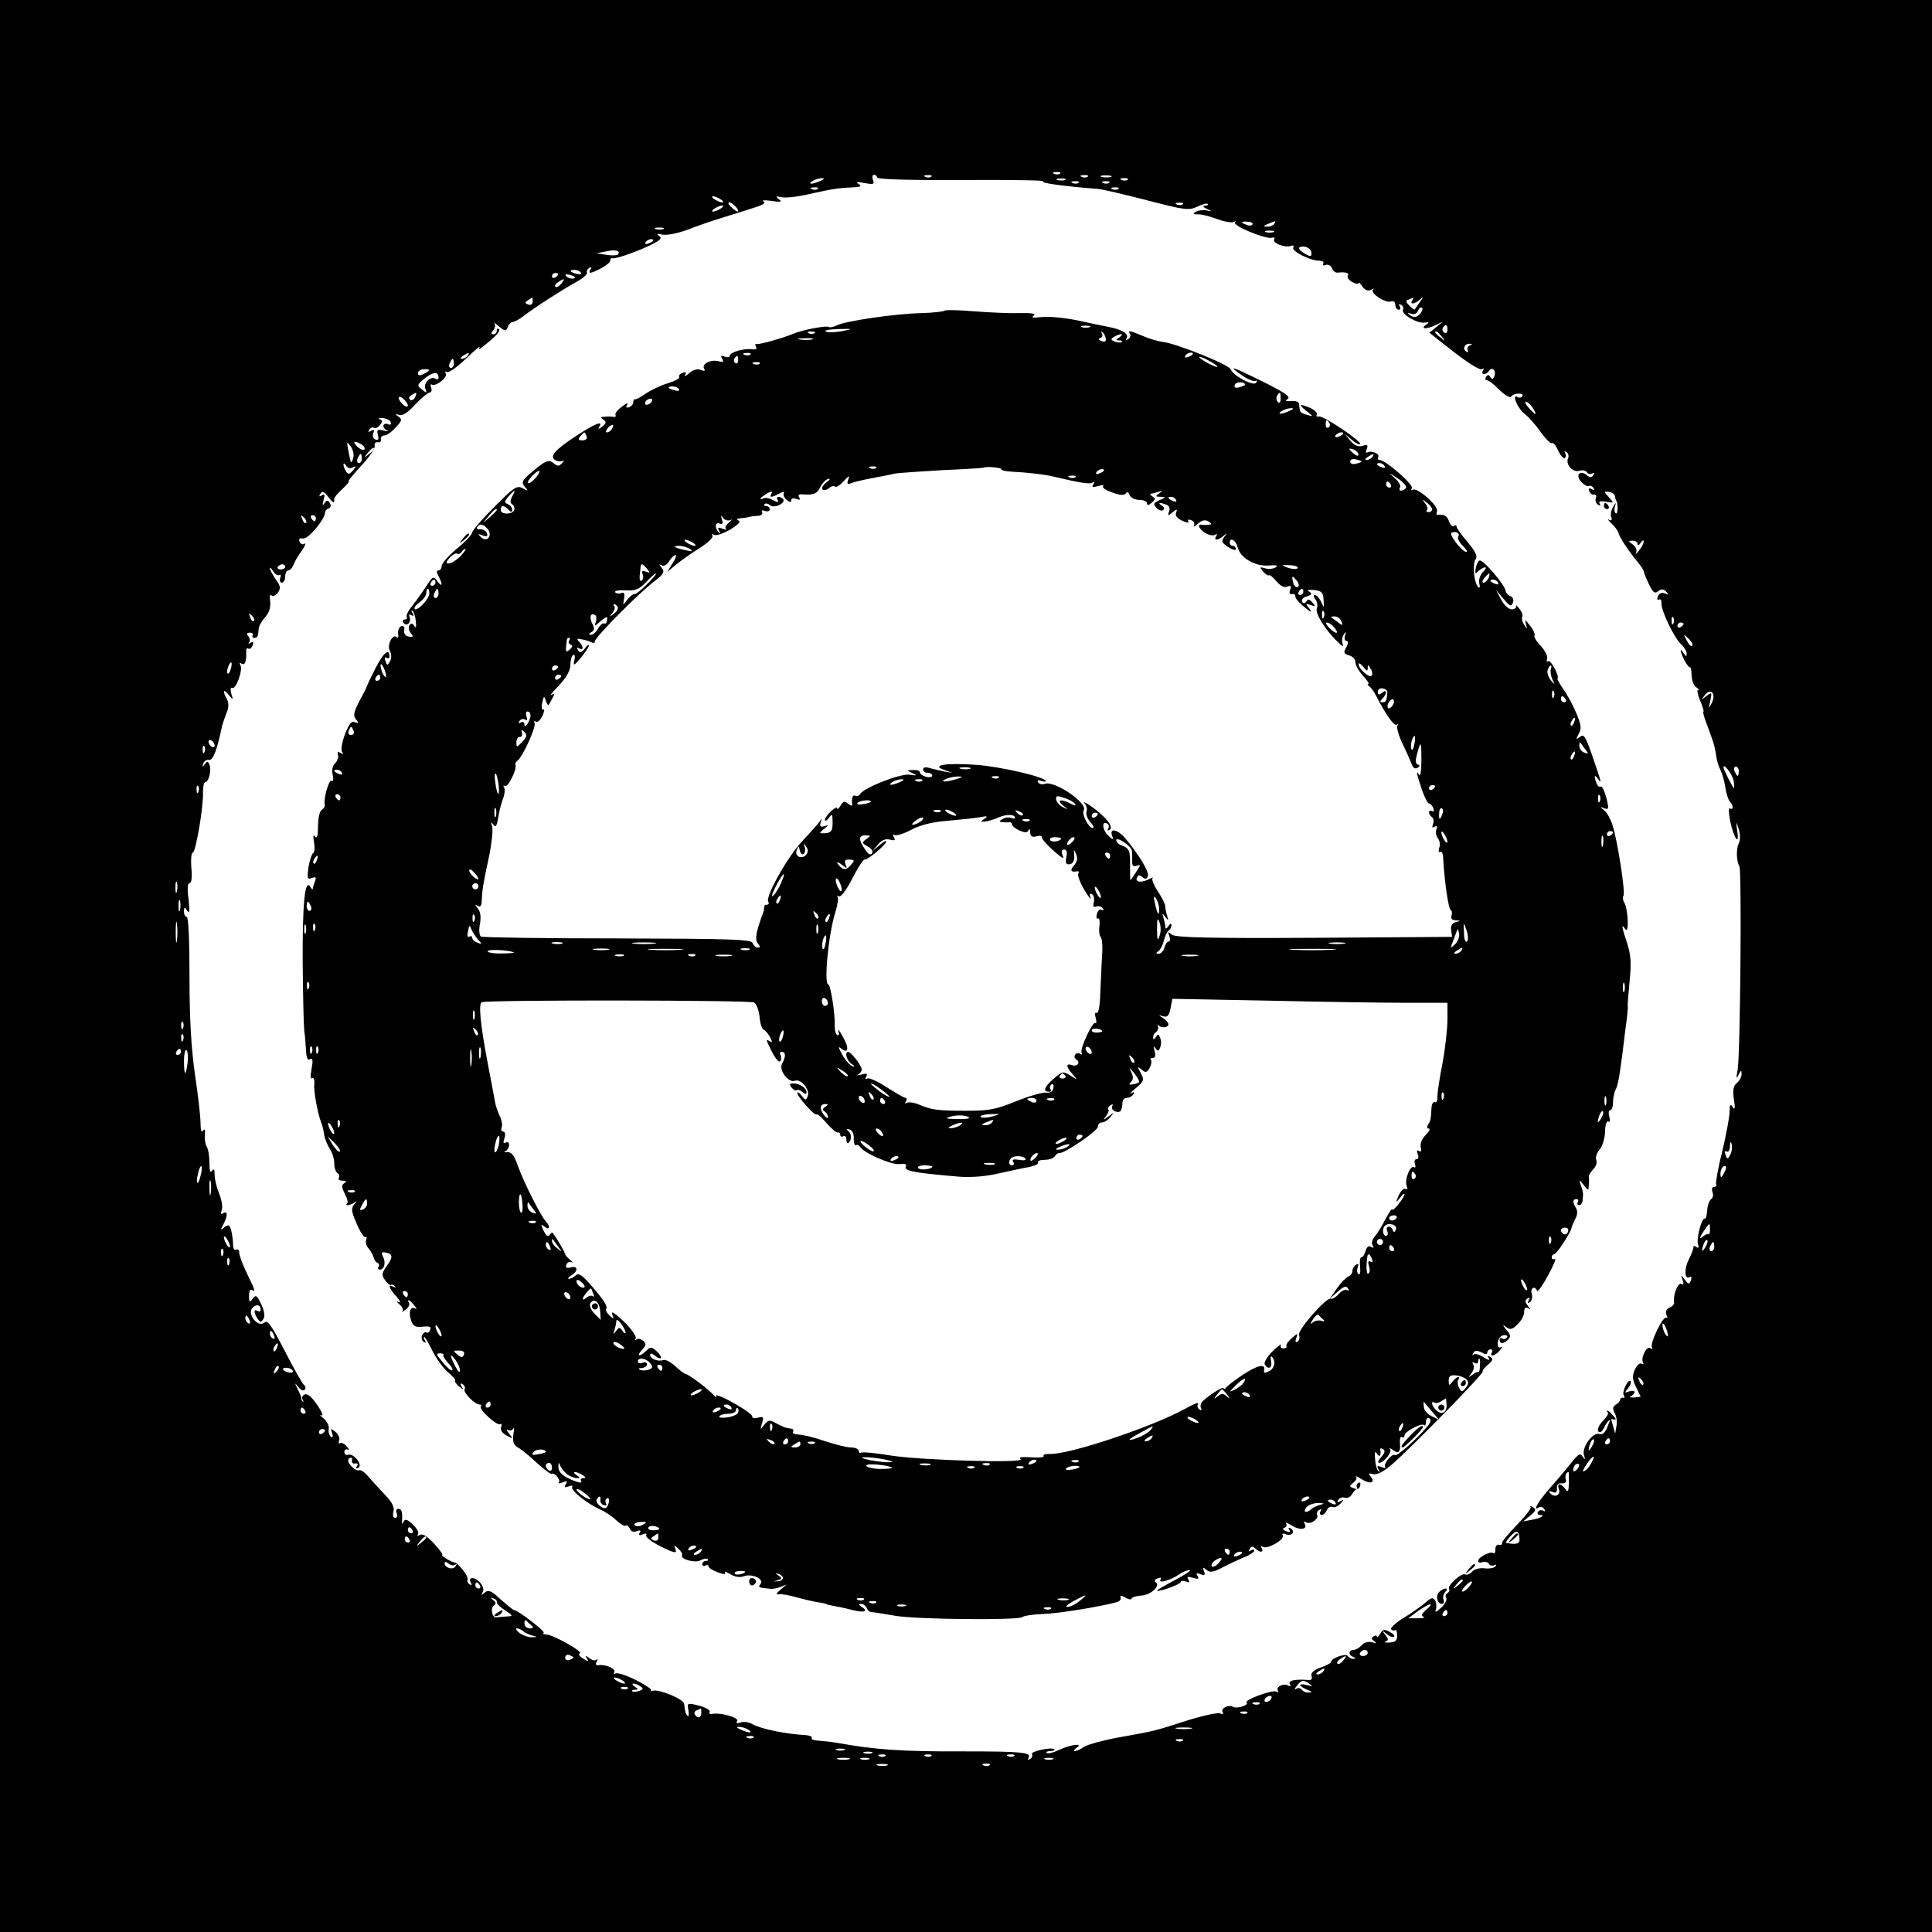 <?xml version="1.0" standalone="no"?>
<!DOCTYPE svg PUBLIC "-//W3C//DTD SVG 20010904//EN"
 "http://www.w3.org/TR/2001/REC-SVG-20010904/DTD/svg10.dtd">
<svg version="1.0" xmlns="http://www.w3.org/2000/svg"
 width="630pt" height="630pt" viewBox="0 0 630 630"
 preserveAspectRatio="xMidYMid meet">
<g transform="translate(0,630) scale(0.1,-0.1)"
fill="#000000" stroke="none">
<path d="M0 3150 l0 -3150 3150 0 3150 0 0 3150 0 3150 -3150 0 -3150 0 0
-3150z m3457 2584 c-3 -3 -12 -4 -19 -1 -8 3 -5 6 6 6 11 1 17 -2 13 -5z
m-597 -13 c0 -6 115 -9 280 -8 153 1 272 -1 262 -4 -14 -5 61 -16 178 -25 14
-1 86 -18 160 -37 123 -32 137 -34 164 -21 16 8 32 12 34 9 3 -3 -1 -5 -9 -6
-9 0 -6 -4 6 -10 19 -9 19 -9 -1 -5 -12 2 -28 0 -35 -5 -10 -6 -9 -8 6 -8 11
1 39 -6 63 -15 24 -9 49 -13 55 -10 7 4 9 3 4 -1 -9 -11 103 -57 121 -50 7 2
10 0 7 -5 -8 -12 35 -29 54 -22 8 3 12 1 8 -5 -7 -11 54 -43 84 -43 11 0 17
-4 14 -10 -3 -5 0 -7 8 -4 8 3 17 -2 21 -11 3 -9 11 -15 18 -14 26 3 39 -1 33
-10 -3 -6 4 -15 15 -21 11 -6 20 -7 20 -3 0 4 6 -1 13 -12 9 -12 19 -15 28
-10 8 5 11 4 6 0 -10 -11 42 -45 59 -38 8 3 14 -2 14 -11 0 -9 5 -16 11 -16 5
0 7 5 3 12 -4 7 -3 8 5 4 6 -4 9 -11 6 -16 -8 -13 45 -45 69 -42 17 2 18 1 6
-7 -21 -15 4 -15 33 0 l22 10 -22 -18 -22 -18 80 -63 c44 -34 85 -60 91 -56 7
4 8 3 4 -4 -4 -7 -3 -12 3 -12 5 0 13 5 16 10 10 16 25 2 18 -16 -4 -11 -8
-12 -13 -4 -5 9 -9 9 -14 1 -4 -6 -3 -11 3 -11 5 0 24 -14 41 -32 19 -18 35
-27 38 -21 8 12 43 13 36 1 -3 -5 -10 -6 -15 -3 -21 13 -1 -36 22 -54 14 -11
38 -38 53 -60 16 -22 32 -38 36 -36 5 3 14 -8 21 -24 7 -16 17 -27 21 -25 5 3
5 10 2 16 -4 7 -2 8 4 4 6 -4 9 -13 5 -21 -8 -21 16 -47 38 -40 9 3 20 1 24
-5 3 -6 11 -7 17 -4 7 4 8 2 4 -5 -6 -9 -11 -9 -21 -1 -23 19 -39 1 -19 -21 9
-10 20 -16 25 -14 4 3 11 0 15 -6 5 -8 3 -9 -6 -4 -8 5 -11 3 -8 -6 3 -8 10
-13 16 -12 6 2 9 -3 6 -11 -3 -8 0 -17 7 -22 7 -4 10 -3 5 4 -4 7 3 9 21 6 26
-5 27 -5 9 15 -17 19 -17 19 1 17 10 -2 19 -8 19 -14 1 -7 3 -13 4 -14 7 -7 6
-47 -1 -42 -4 2 -6 12 -3 22 5 15 4 15 -6 -1 -6 -10 -9 -25 -6 -33 4 -10 1
-13 -7 -9 -6 4 -3 -2 8 -12 11 -10 21 -24 23 -32 3 -13 36 -63 64 -96 9 -11
17 -23 18 -27 0 -5 8 -24 17 -43 13 -27 19 -32 30 -23 10 8 17 8 26 -1 9 -10
8 -11 -4 -6 -10 4 -19 0 -23 -10 -3 -9 -2 -13 4 -10 5 3 8 -3 8 -12 -2 -24 42
-114 64 -134 10 -9 18 -23 18 -30 0 -11 -2 -11 -10 1 -14 22 -12 6 3 -24 8
-14 16 -24 18 -22 2 2 5 -9 5 -26 1 -17 7 -34 15 -39 8 -5 11 -9 6 -9 -4 0 -1
-16 7 -35 8 -19 13 -35 11 -35 -3 0 1 -17 9 -37 8 -21 17 -47 21 -58 4 -11 9
-33 11 -48 2 -16 8 -37 14 -47 5 -10 13 -36 16 -57 3 -21 10 -42 15 -47 12
-13 12 -29 0 -22 -5 3 -4 -16 1 -42 12 -56 31 -83 23 -32 -5 34 -5 34 5 6 5
-17 5 -36 0 -46 -9 -17 -8 -59 2 -75 8 -14 3 -622 -6 -665 -5 -26 -4 -30 3
-15 8 16 10 16 10 4 1 -9 -6 -23 -15 -30 -12 -10 -14 -23 -10 -54 5 -28 3 -36
-4 -25 -7 12 -10 8 -10 -15 0 -16 -11 -75 -24 -130 -14 -54 -22 -103 -20 -107
3 -4 0 -8 -6 -8 -7 0 -9 -7 -6 -17 4 -9 2 -19 -4 -23 -6 -4 -12 -20 -13 -37
-1 -17 -5 -29 -8 -27 -10 5 -28 -66 -22 -84 4 -10 2 -13 -6 -8 -6 4 -10 4 -9
-1 1 -4 -6 -22 -15 -40 -16 -31 -14 -68 4 -57 5 3 6 -2 3 -11 -6 -14 -8 -14
-20 2 -13 17 -14 17 -7 -1 4 -12 3 -17 -4 -13 -11 7 -28 -36 -24 -59 1 -7 -6
-15 -15 -18 -10 -4 -14 -12 -10 -23 4 -10 4 -14 0 -10 -10 9 -55 -84 -47 -96
3 -6 1 -7 -6 -3 -12 8 -32 -33 -23 -48 3 -5 1 -6 -5 -3 -6 4 -15 -5 -22 -19
-9 -21 -8 -32 4 -57 8 -16 15 -31 15 -31 0 -1 -10 -2 -22 -3 -13 0 -17 1 -10
4 6 3 12 9 12 14 0 4 -8 5 -17 2 -16 -6 -16 -5 -4 10 8 10 11 20 8 23 -8 9
-29 -35 -22 -46 4 -6 3 -9 -2 -8 -4 2 -9 -1 -10 -6 -1 -5 -7 -13 -15 -17 -9
-6 -10 -13 -3 -26 6 -10 9 -29 6 -43 l-4 -25 -7 25 -7 25 -12 -29 c-7 -18 -16
-26 -26 -22 -20 7 -57 -42 -50 -68 5 -16 4 -18 -4 -6 -8 12 -14 9 -33 -15 -13
-16 -44 -54 -71 -84 -43 -49 -61 -81 -38 -66 5 3 13 0 17 -6 4 -7 3 -9 -4 -5
-6 3 -13 2 -17 -4 -3 -5 -1 -10 6 -10 21 0 3 -11 -27 -16 l-27 -5 23 19 c19
15 20 20 9 27 -8 5 -11 5 -8 1 4 -4 -17 -30 -45 -59 -28 -29 -50 -55 -48 -59
1 -5 -4 -7 -11 -5 -6 1 -11 -6 -11 -15 1 -10 -2 -15 -7 -12 -11 6 -49 -14 -49
-26 0 -5 6 -7 14 -4 8 3 17 0 21 -5 3 -6 11 -8 17 -5 6 4 8 2 5 -3 -4 -6 -20
-9 -36 -7 -17 2 -34 -3 -41 -11 -7 -8 -17 -12 -22 -9 -11 7 -59 -36 -53 -47 3
-4 1 -10 -5 -14 -6 -4 -8 -11 -4 -16 3 -6 -4 -20 -17 -32 -15 -14 -21 -16 -17
-6 3 9 2 22 -2 30 -7 11 -13 10 -32 -7 -13 -11 -44 -34 -70 -49 -26 -16 -44
-33 -42 -37 3 -5 9 -6 13 -4 4 3 7 -5 7 -17 0 -17 -6 -22 -25 -23 -15 -1 -20
1 -13 3 10 4 10 8 0 21 -12 15 -11 16 5 3 9 -8 20 -11 23 -8 3 3 -3 10 -15 16
-16 9 -22 8 -30 -6 -6 -10 -11 -14 -11 -10 0 5 -5 5 -11 1 -8 -4 -7 -9 2 -16
10 -7 8 -8 -7 -3 -13 3 -26 -1 -34 -10 -7 -8 -19 -15 -26 -15 -17 0 -18 -17
-1 -23 9 -4 9 -6 0 -6 -6 -1 -14 3 -18 9 -6 10 -55 -7 -55 -20 0 -3 -16 -12
-35 -18 -23 -9 -32 -18 -28 -28 3 -9 -1 -14 -13 -12 -42 3 -65 -2 -58 -14 4
-6 3 -8 -4 -5 -15 10 -43 -3 -35 -16 3 -5 1 -7 -5 -3 -12 7 -106 -27 -97 -36
9 -8 -32 -21 -44 -14 -14 9 -42 -5 -34 -17 4 -6 0 -8 -9 -4 -9 3 -58 -8 -109
-24 -106 -34 -101 -33 -224 -55 -49 -9 -99 -23 -110 -30 -11 -8 -24 -14 -30
-14 -5 0 -3 5 5 10 26 17 -18 12 -56 -6 -19 -9 -38 -14 -41 -10 -3 3 2 6 12 6
10 0 16 3 13 6 -9 8 -79 -7 -73 -16 3 -5 0 -12 -6 -16 -7 -4 -9 -3 -5 4 11 18
-22 21 -214 21 -196 -1 -290 6 -405 27 -22 4 -52 7 -67 8 -14 1 -24 4 -21 9 2
4 -6 8 -19 9 -70 4 -145 20 -175 36 -12 7 -29 9 -39 5 -11 -4 -15 -3 -10 5 7
11 -55 29 -83 23 -7 -1 -10 2 -7 7 3 5 -12 14 -34 20 -39 10 -40 9 -35 -15 2
-14 1 -22 -3 -18 -7 7 -8 12 -11 39 -1 15 -80 48 -102 43 -8 -2 -10 -2 -6 1 5
2 -17 17 -48 33 -32 16 -62 26 -68 22 -5 -3 -7 -1 -4 4 7 11 -28 27 -52 23 -8
-1 -10 4 -5 12 4 7 4 10 -1 6 -4 -4 -15 -2 -23 5 -13 10 -14 9 -8 -1 7 -11 4
-11 -13 0 -12 7 -16 15 -10 17 13 4 -88 61 -109 61 -9 0 -13 3 -9 6 5 5 -85
74 -97 74 -3 0 -22 16 -43 34 -30 29 -40 33 -52 23 -12 -10 -13 -9 -7 1 5 8 1
21 -9 32 -18 20 -41 18 -29 -2 4 -7 2 -8 -5 -4 -6 4 -9 11 -6 15 5 9 -32 56
-43 56 -10 1 -48 24 -40 25 4 0 -8 16 -26 36 -22 24 -38 34 -46 29 -8 -5 -11
-4 -7 2 4 6 -4 20 -17 32 -18 17 -25 19 -30 9 -4 -10 -5 -9 -5 2 2 29 -1 40
-12 40 -6 0 -9 -7 -5 -15 3 -8 0 -15 -5 -15 -7 0 -9 9 -6 21 4 14 -4 30 -26
53 -18 19 -42 45 -55 60 -12 15 -26 24 -31 22 -5 -3 -16 3 -25 13 -12 13 -14
21 -6 26 6 4 9 1 8 -7 -2 -7 3 -12 10 -10 8 1 11 -2 6 -9 -5 -8 -3 -9 5 -5 15
10 -17 49 -34 42 -7 -2 -12 2 -12 10 0 7 5 10 11 7 6 -4 5 1 -3 10 -7 9 -17
14 -22 11 -5 -3 -6 1 -3 9 3 8 -3 20 -12 28 -16 12 -17 12 -11 -4 4 -11 3 -16
-4 -12 -5 4 -9 15 -7 25 2 11 -6 26 -17 35 -11 9 -14 13 -7 10 8 -4 2 11 -13
33 -17 25 -32 39 -41 35 -8 -3 -11 -10 -7 -17 3 -6 4 -9 0 -6 -3 3 -5 7 -4 10
0 3 -5 16 -12 30 -11 23 -11 23 2 7 9 -11 18 -14 21 -8 4 5 2 12 -3 15 -4 3
-33 53 -62 110 -44 85 -56 103 -67 93 -21 -17 -57 28 -39 48 13 14 27 11 27
-6 0 -6 -4 -7 -10 -4 -13 8 -13 -6 0 -25 9 -13 11 -13 19 -1 6 9 3 26 -7 48
-14 30 -18 32 -28 18 -10 -13 -12 -12 -12 10 0 13 4 22 9 19 13 -8 12 -3 -16
54 -14 29 -25 59 -25 68 0 8 -5 12 -10 9 -6 -3 -10 4 -10 17 0 13 -3 33 -6 46
-5 19 -9 20 -22 10 -13 -11 -14 -10 -4 9 15 28 15 46 0 37 -8 -5 -9 -2 -5 10
4 9 0 33 -8 53 -8 19 -15 47 -15 62 0 18 -3 22 -9 13 -5 -9 -8 0 -8 26 0 22
-4 46 -9 53 -5 8 -7 25 -6 39 2 16 0 21 -6 13 -5 -8 -8 1 -8 25 0 20 -8 91
-18 157 -12 83 -18 180 -18 318 0 113 -3 197 -9 197 -5 0 -9 8 -9 18 0 15 2
15 11 2 7 -11 8 0 4 38 -5 33 -3 52 3 52 7 0 9 20 6 50 -2 28 0 50 5 50 9 0
35 149 33 198 0 17 3 32 8 32 11 0 20 39 13 57 -5 12 -7 12 -15 1 -8 -10 -9
-10 -5 2 2 8 11 14 19 12 13 -2 27 36 42 110 2 7 8 26 14 41 8 19 9 34 2 47
-15 28 -12 36 6 14 15 -18 15 -18 8 5 -3 13 -2 21 3 18 12 -8 36 59 27 74 -4
8 -3 9 4 5 11 -7 16 7 15 41 -1 7 3 11 7 8 4 -3 11 2 14 11 4 10 2 13 -7 8 -6
-4 -9 -4 -5 1 4 4 3 13 -2 20 -7 8 -5 12 5 12 8 0 12 -4 9 -9 -3 -4 0 -8 5 -8
11 0 13 5 15 33 1 6 9 21 18 31 18 20 22 37 18 66 -1 8 1 12 6 8 4 -4 13 0 20
9 10 15 9 22 -7 44 -10 15 -19 31 -19 36 0 4 5 0 11 -10 6 -9 14 -15 20 -12 5
3 6 -1 3 -9 -3 -9 -1 -16 5 -16 6 0 11 9 11 20 0 11 5 20 10 20 6 0 13 8 17
18 3 9 15 30 27 46 11 16 15 27 9 23 -6 -4 -13 -1 -16 7 -4 9 0 12 11 10 16
-4 72 63 72 85 0 5 5 11 12 13 7 3 8 10 4 17 -7 11 -10 11 -18 0 -6 -10 -7 -7
-3 10 5 17 4 22 -5 16 -9 -6 -11 -4 -5 5 6 10 12 7 26 -11 17 -22 20 -22 19
-4 0 3 12 17 26 30 15 14 24 25 21 25 -4 0 15 23 41 51 26 28 46 57 44 65 -2
8 3 13 10 12 7 -2 12 3 10 10 -1 6 4 12 11 12 8 0 24 11 37 26 21 21 22 27 10
35 -13 9 -12 10 2 6 10 -4 29 8 52 34 20 21 42 39 47 39 6 0 8 7 5 16 -3 8 -2
13 2 10 13 -8 53 24 46 36 -4 6 -2 8 3 5 6 -4 34 16 62 43 29 28 49 44 45 38
-5 -8 0 -7 11 2 42 33 58 50 52 57 -4 3 -7 1 -7 -5 0 -7 -5 -12 -11 -12 -8 0
-9 4 0 13 6 8 7 18 3 23 -4 5 3 0 15 -10 20 -17 23 -17 29 -2 3 9 11 16 16 16
5 0 22 9 36 20 35 27 122 83 172 111 22 12 37 26 34 30 -2 4 1 11 7 15 8 4 9
3 5 -4 -10 -16 -1 -15 34 3 17 9 30 20 30 25 0 6 3 9 8 8 10 -3 81 22 126 44
30 15 36 22 25 29 -10 7 -6 8 11 4 14 -3 49 4 80 15 30 12 82 30 115 40 33 10
80 25 105 33 29 9 39 16 30 20 -8 4 3 5 25 2 31 -5 37 -3 25 5 -12 10 -11 11
8 7 12 -3 53 1 90 10 81 18 97 20 142 22 27 1 31 4 20 11 -11 7 -5 8 19 3 29
-5 33 -4 28 10 -4 10 -2 17 3 17 6 0 10 -4 10 -9z m177 3 c-3 -3 -12 -4 -19
-1 -8 3 -5 6 6 6 11 1 17 -2 13 -5z m510 0 c-3 -3 -12 -4 -19 -1 -8 3 -5 6 6
6 11 1 17 -2 13 -5z m76 -1 c-7 -2 -21 -2 -30 0 -10 3 -4 5 12 5 17 0 24 -2
18 -5z m-948 -13 c-27 -12 -43 -12 -25 0 8 5 22 9 30 9 10 0 8 -3 -5 -9z m798
3 c-7 -2 -19 -2 -25 0 -7 3 -2 5 12 5 14 0 19 -2 13 -5z m204 1 c-3 -3 -12 -4
-19 -1 -8 3 -5 6 6 6 11 1 17 -2 13 -5z m-160 -10 c-3 -3 -12 -4 -19 -1 -8 3
-5 6 6 6 11 1 17 -2 13 -5z m100 0 c-3 -3 -12 -4 -19 -1 -8 3 -5 6 6 6 11 1
17 -2 13 -5z m-950 -20 c-3 -3 -12 -4 -19 -1 -8 3 -5 6 6 6 11 1 17 -2 13 -5z
m980 0 c-3 -3 -12 -4 -19 -1 -8 3 -5 6 6 6 11 1 17 -2 13 -5z m-1297 -34 c8
-5 11 -10 5 -10 -5 0 -17 5 -25 10 -8 5 -10 10 -5 10 6 0 17 -5 25 -10z m50
-25 c7 -8 9 -15 6 -15 -4 0 -14 7 -22 15 -9 8 -11 15 -6 15 5 0 15 -7 22 -15z
m1457 9 c-3 -3 -12 -4 -19 -1 -8 3 -5 6 6 6 11 1 17 -2 13 -5z m-1507 -14 c-8
-5 -19 -10 -25 -10 -5 0 -3 5 5 10 8 5 20 10 25 10 6 0 3 -5 -5 -10z m1734
-52 c-3 -4 -11 -5 -19 -1 -21 7 -19 12 4 10 11 0 18 -5 15 -9z m71 2 c-3 -5
-14 -10 -23 -9 -14 0 -13 2 3 9 27 11 27 11 20 0z m-1992 -17 c-7 -2 -19 -2
-25 0 -7 3 -2 5 12 5 14 0 19 -2 13 -5z m1990 -10 c-7 -2 -19 -2 -25 0 -7 3
-2 5 12 5 14 0 19 -2 13 -5z m-2023 -27 c0 -2 -7 -7 -16 -10 -8 -3 -12 -2 -9
4 6 10 25 14 25 6z m2146 -38 c2 -14 -1 -16 -16 -8 -28 15 -32 27 -8 26 12 -1
22 -9 24 -18z m-2260 -7 c-3 -4 -20 -5 -38 -2 l-33 5 30 6 c32 7 48 3 41 -9z
m-122 -60 c4 -5 -3 -7 -14 -4 -23 6 -26 13 -6 13 8 0 17 -4 20 -9z m-74 -5 c0
-3 -4 -8 -10 -11 -5 -3 -10 -1 -10 4 0 6 5 11 10 11 6 0 10 -2 10 -4z m51 -14
c-7 -2 -18 1 -23 6 -8 8 -4 9 13 5 13 -4 18 -8 10 -11z m-41 -17 c-7 -9 -15
-13 -19 -10 -3 3 1 10 9 15 21 14 24 12 10 -5z m-93 -59 c0 -8 -6 -12 -15 -9
-11 5 -11 7 0 14 7 5 13 9 14 9 0 0 1 -6 1 -14z m2868 4 c-9 -14 8 -12 25 3
12 10 12 9 0 -8 -8 -11 -15 -22 -17 -24 -1 -2 -9 4 -17 12 -12 12 -13 17 -3
20 18 8 19 8 12 -3z m24 -45 c-10 -10 -18 -11 -29 -4 -13 9 -13 10 2 6 9 -4
19 1 22 10 4 9 9 13 13 9 4 -3 0 -13 -8 -21z m91 -51 c0 -8 -5 -12 -10 -9 -6
4 -8 11 -5 16 9 14 15 11 15 -7z m-19 -21 c13 -16 12 -17 -3 -4 -10 7 -18 15
-18 17 0 8 8 3 21 -13z m91 -30 c-6 -2 -9 -10 -6 -15 4 -7 2 -8 -5 -4 -13 9
-5 26 12 25 9 0 8 -2 -1 -6z m-3267 -33 c-3 -5 -12 -10 -18 -10 -7 0 -6 4 3
10 19 12 23 12 15 0z m-45 -25 c0 -8 -4 -15 -10 -15 -5 0 -7 7 -4 15 4 8 8 15
10 15 2 0 4 -7 4 -15z m-80 -22 c0 -1 -8 -7 -18 -12 -13 -7 -19 -6 -19 2 0 7
9 13 19 13 10 0 18 -1 18 -3z m30 -24 c0 -6 -5 -7 -10 -4 -16 10 -40 -14 -33
-33 6 -15 5 -15 -11 -2 -17 13 -17 15 10 37 27 21 44 22 44 2z m-76 -64 c-4
-8 -11 -12 -16 -9 -6 4 -5 10 3 15 19 12 19 11 13 -6z m-24 -27 c0 -6 -7 -5
-15 2 -8 7 -15 17 -15 22 0 6 7 5 15 -2 8 -7 15 -17 15 -22z m3668 -8 c7 -11
11 -20 9 -20 -2 0 -12 9 -22 20 -10 11 -14 20 -9 20 5 0 15 -9 22 -20z m-3724
-47 c3 -7 -1 -10 -10 -6 -17 6 -19 -13 -1 -21 6 -3 1 -3 -12 0 -20 5 -23 3
-19 -14 4 -14 2 -19 -8 -15 -7 2 -10 12 -7 20 5 12 3 14 -7 8 -9 -5 -11 -4 -6
4 4 6 11 9 16 6 4 -3 13 1 19 9 9 11 9 15 -1 19 -7 3 -3 4 9 4 12 -1 25 -7 27
-14z m-122 -115 c-6 -24 -8 -21 -16 22 -6 31 -5 32 7 15 8 -10 12 -27 9 -37z
m28 42 c8 -5 11 -12 8 -16 -4 -3 -14 1 -23 10 -18 17 -9 21 15 6z m40 -14 c0
-2 -8 -10 -17 -17 -16 -13 -17 -12 -4 4 13 16 21 21 21 13z m-40 -31 c0 -8 -4
-15 -10 -15 -5 0 -7 7 -4 15 4 8 8 15 10 15 2 0 4 -7 4 -15z m-29 -29 c11 6
11 4 0 -10 -11 -13 -16 -14 -22 -4 -5 7 -9 18 -9 23 0 6 4 4 9 -4 5 -8 14 -10
22 -5z m-153 -181 c-3 -3 -9 2 -12 12 -6 14 -5 15 5 6 7 -7 10 -15 7 -18z m32
15 c0 -5 -2 -10 -4 -10 -3 0 -8 5 -11 10 -3 6 -1 10 4 10 6 0 11 -4 11 -10z
m4310 -84 c0 -6 5 -4 10 4 5 8 10 10 10 4 0 -5 -7 -19 -16 -30 -8 -10 -12 -13
-9 -6 4 8 -1 19 -10 26 -16 11 -16 13 -1 13 9 0 16 -5 16 -11z m-4410 -74 c0
-5 -7 -9 -15 -9 -8 0 -12 4 -9 9 3 4 9 8 15 8 5 0 9 -4 9 -8z m-102 -177 c-3
-3 -9 2 -12 12 -6 14 -5 15 5 6 7 -7 10 -15 7 -18z m4629 -7 c-3 -8 -6 -5 -6
6 -1 11 2 17 5 13 3 -3 4 -12 1 -19z m33 -2 c0 -3 -4 -8 -10 -11 -5 -3 -10 -1
-10 4 0 6 5 11 10 11 6 0 10 -2 10 -4z m28 -72 c-4 -3 -12 5 -18 18 -12 22
-12 22 6 6 10 -10 15 -20 12 -24z m-4765 -74 c-3 -12 -8 -19 -11 -16 -5 6 5
36 12 36 2 0 2 -9 -1 -20z m4829 -112 c-11 -21 -11 -21 -5 7 6 28 5 29 -13 15
-18 -14 -18 -14 -5 3 20 25 38 5 23 -25z m-4882 -139 c0 -6 -4 -7 -10 -4 -5 3
-10 11 -10 16 0 6 5 7 10 4 6 -3 10 -11 10 -16z m-33 -21 c-3 -8 -6 -5 -6 6
-1 11 2 17 5 13 3 -3 4 -12 1 -19z m4986 -93 c2 -14 3 -25 1 -25 -3 0 -34 61
-34 68 0 15 29 -23 33 -43z m17 30 c0 -8 -2 -15 -4 -15 -2 0 -6 7 -10 15 -3 8
-1 15 4 15 6 0 10 -7 10 -15z m-5023 -67 c-3 -8 -6 -5 -6 6 -1 11 2 17 5 13 3
-3 4 -12 1 -19z m-70 -325 c-3 -10 -5 -4 -5 12 0 17 2 24 5 18 2 -7 2 -21 0
-30z m10 -60 c-3 -10 -5 -4 -5 12 0 17 2 24 5 18 2 -7 2 -21 0 -30z m-10 -100
c-2 -16 -4 -3 -4 27 0 30 2 43 4 28 2 -16 2 -40 0 -55z m20 -285 c-3 -8 -6 -5
-6 6 -1 11 2 17 5 13 3 -3 4 -12 1 -19z m0 -40 c-3 -8 -6 -5 -6 6 -1 11 2 17
5 13 3 -3 4 -12 1 -19z m-7 -38 c0 -5 -5 -10 -11 -10 -5 0 -7 5 -4 10 3 6 8
10 11 10 2 0 4 -4 4 -10z m22 -34 c-6 -48 -12 -46 -12 5 0 22 4 38 8 35 4 -3
6 -21 4 -40z m5030 -302 c-8 -15 -10 -15 -15 0 -4 10 -3 15 3 11 6 -3 11 4 11
17 1 16 3 18 6 6 2 -10 0 -25 -5 -34z m-4988 -68 c-3 -15 -8 -25 -11 -23 -2 3
-1 17 3 31 3 15 8 25 11 23 2 -3 1 -17 -3 -31z m4967 7 c-8 -15 -10 -15 -11
-2 0 17 10 32 18 25 2 -3 -1 -13 -7 -23z m-4934 -65 c-2 -13 -4 -5 -4 17 -1
22 1 32 4 23 2 -10 2 -28 0 -40z m4889 -118 c0 -10 -2 -17 -5 -15 -2 3 -11 -1
-19 -8 -11 -9 -11 -4 2 16 22 32 22 32 22 7z m-4826 -55 c0 -5 -5 -3 -10 5 -5
8 -10 20 -10 25 0 6 5 3 10 -5 5 -8 10 -19 10 -25z m4811 -2 c-12 -20 -14 -14
-5 12 4 9 9 14 11 11 3 -2 0 -13 -6 -23z m29 2 c0 -8 -4 -15 -10 -15 -5 0 -7
7 -4 15 4 8 8 15 10 15 2 0 4 -7 4 -15z m-4863 -27 c-3 -8 -6 -5 -6 6 -1 11 2
17 5 13 3 -3 4 -12 1 -19z m20 -30 c-3 -8 -6 -5 -6 6 -1 11 2 17 5 13 3 -3 4
-12 1 -19z m67 -184 c3 -8 2 -12 -4 -9 -6 3 -10 10 -10 16 0 14 7 11 14 -7z
m4625 -49 c0 -5 -4 -3 -9 5 -5 8 -9 22 -9 30 0 16 17 -16 18 -35z m-4545 -1
c3 -8 2 -12 -4 -9 -6 3 -10 10 -10 16 0 14 7 11 14 -7z m9 -39 c-3 -9 -8 -14
-10 -11 -3 3 -2 9 2 15 9 16 15 13 8 -4z m-2 -78 c-10 -9 -11 -8 -5 6 3 10 9
15 12 12 3 -3 0 -11 -7 -18z m53 4 c4 -5 -1 -8 -9 -7 -21 3 -31 16 -12 16 9 0
18 -4 21 -9z m4404 -46 c-3 -3 -9 2 -12 12 -6 14 -5 15 5 6 7 -7 10 -15 7 -18z
m-4363 -85 c3 -5 1 -10 -4 -10 -6 0 -11 5 -11 10 0 6 2 10 4 10 3 0 8 -4 11
-10z m65 -64 c0 -3 -4 -8 -10 -11 -5 -3 -10 -1 -10 4 0 6 5 11 10 11 6 0 10
-2 10 -4z m4131 -53 c-12 -20 -14 -14 -5 12 4 9 9 14 11 11 3 -2 0 -13 -6 -23z
m59 17 c0 -5 -5 -10 -11 -10 -5 0 -7 5 -4 10 3 6 8 10 11 10 2 0 4 -4 4 -10z
m-60 -69 c-5 -11 -15 -23 -22 -27 -7 -5 -8 -2 -3 7 21 37 44 55 25 20z m-48
-23 c-7 -7 -12 -8 -12 -2 0 14 12 26 19 19 2 -3 -1 -11 -7 -17z m-26 -43 c-1
-29 -3 -33 -12 -20 -14 19 -28 20 -21 0 8 -19 -12 -30 -26 -16 -9 9 -8 11 5 6
11 -5 16 -1 15 12 -1 12 4 17 16 16 11 0 16 4 13 12 -4 11 1 25 9 25 1 0 1
-16 1 -35z m-3771 -155 c3 -5 1 -10 -4 -10 -6 0 -11 5 -11 10 0 6 2 10 4 10 3
0 8 -4 11 -10z m3610 -28 c1 -16 -10 -20 -44 -13 -2 1 4 10 14 21 20 22 28 20
30 -8z m-3620 -2 c3 -5 1 -10 -4 -10 -6 0 -11 5 -11 10 0 6 2 10 4 10 3 0 8
-4 11 -10z m55 6 c0 -2 -8 -10 -17 -17 -16 -13 -17 -12 -4 4 13 16 21 21 21
13z m95 -88 c5 4 5 2 1 -5 -8 -14 -36 -6 -36 9 0 7 5 6 13 -1 8 -6 18 -7 22
-3z m3285 -52 c0 -2 -8 -10 -17 -17 -16 -13 -17 -12 -4 4 13 16 21 21 21 13z
m20 -21 c-7 -8 -16 -15 -21 -15 -5 0 -1 8 9 18 20 22 31 19 12 -3z m-3225 5
c3 -5 1 -10 -4 -10 -6 0 -11 5 -11 10 0 6 2 10 4 10 3 0 8 -4 11 -10z m55 -54
c-1 -5 11 -17 27 -27 27 -18 27 -19 6 -20 -13 -1 -28 -2 -35 -3 -14 -1 -20 32
-6 40 6 4 5 10 -3 16 -11 8 -11 9 -1 6 8 -2 13 -7 12 -12z m3031 -25 c-15 -13
-18 -20 -9 -23 7 -3 -1 -5 -19 -5 l-31 0 31 23 c39 27 58 31 28 5z m69 -11 c0
-5 -5 -10 -11 -10 -5 0 -7 5 -4 10 3 6 8 10 11 10 2 0 4 -4 4 -10z m-2985 -42
c6 -4 2 -8 -7 -8 -10 0 -18 7 -18 17 0 9 3 12 8 7 4 -5 12 -12 17 -16z m-29
-17 c5 -5 18 -11 29 -14 20 -5 19 -5 -1 -6 -11 0 -29 6 -40 14 -10 8 -14 15
-8 15 5 0 14 -4 20 -9z m2754 -71 c0 -5 -7 -10 -16 -10 -8 0 -12 5 -9 10 3 6
10 10 16 10 5 0 9 -4 9 -10z m-2590 -15 c0 -2 -6 -5 -13 -8 -8 -3 -14 1 -14 8
0 7 6 11 14 8 7 -3 13 -6 13 -8z m2510 -10 c-7 -9 -15 -13 -19 -10 -3 3 1 10
9 15 21 14 24 12 10 -5z m-65 -35 c-3 -5 -12 -10 -18 -10 -7 0 -6 4 3 10 19
12 23 12 15 0z m-2285 -30 c8 -5 11 -10 5 -10 -5 0 -17 5 -25 10 -8 5 -10 10
-5 10 6 0 17 -5 25 -10z m2240 -11 c12 -8 10 -9 -7 -4 -13 3 -23 4 -23 0 0 -3
10 -10 23 -15 16 -6 17 -9 5 -9 -9 -1 -20 4 -23 9 -4 6 -12 7 -18 3 -7 -4 -6
0 2 10 16 20 21 20 41 6z m-2182 -8 c11 -6 10 -10 -4 -15 -9 -3 -19 -4 -22 -1
-3 3 1 5 9 5 11 0 11 2 -1 10 -8 5 -10 10 -5 10 6 0 16 -4 23 -9z m-41 -7 c-3
-3 -12 -4 -19 -1 -8 3 -5 6 6 6 11 1 17 -2 13 -5z m2098 -34 c-3 -5 -11 -10
-16 -10 -6 0 -7 5 -4 10 3 6 11 10 16 10 6 0 7 -4 4 -10z m-38 -16 c-3 -3 -12
-4 -19 -1 -8 3 -5 6 6 6 11 1 17 -2 13 -5z m-1820 -29 c0 -17 -13 -20 -21 -6
-4 5 0 12 6 14 7 3 13 6 14 6 0 1 1 -6 1 -14z m1780 -1 c-3 -3 -12 -4 -19 -1
-8 3 -5 6 6 6 11 1 17 -2 13 -5z m-1627 -54 c18 -12 2 -12 -25 0 -13 6 -15 9
-5 9 8 0 22 -4 30 -9z m1443 3 c-13 -2 -33 -2 -45 0 -13 2 -3 4 22 4 25 0 35
-2 23 -4z m-1426 -29 c-3 -3 -12 -4 -19 -1 -8 3 -5 6 6 6 11 1 17 -2 13 -5z
m1400 -10 c-3 -3 -12 -4 -19 -1 -8 3 -5 6 6 6 11 1 17 -2 13 -5z m-1104 -31
c-7 -2 -19 -2 -25 0 -7 3 -2 5 12 5 14 0 19 -2 13 -5z m90 -10 c-7 -2 -19 -2
-25 0 -7 3 -2 5 12 5 14 0 19 -2 13 -5z m44 -9 c-3 -3 -12 -4 -19 -1 -8 3 -5
6 6 6 11 1 17 -2 13 -5z m150 0 c-3 -3 -12 -4 -19 -1 -8 3 -5 6 6 6 11 1 17
-2 13 -5z m270 0 c-3 -3 -12 -4 -19 -1 -8 3 -5 6 6 6 11 1 17 -2 13 -5z m-539
-11 c-10 -2 -26 -2 -35 0 -10 3 -2 5 17 5 19 0 27 -2 18 -5z m65 0 c-7 -2 -19
-2 -25 0 -7 3 -2 5 12 5 14 0 19 -2 13 -5z m600 0 c-7 -2 -19 -2 -25 0 -7 3
-2 5 12 5 14 0 19 -2 13 -5z m-540 -20 c-7 -2 -21 -2 -30 0 -10 3 -4 5 12 5
17 0 24 -2 18 -5z m334 1 c-3 -3 -12 -4 -19 -1 -8 3 -5 6 6 6 11 1 17 -2 13
-5z"/>
<path d="M3080 5287 c-3 -3 -37 -7 -75 -8 -87 -2 -250 -26 -276 -40 -11 -5
-23 -8 -27 -5 -9 5 -87 -10 -117 -23 -30 -13 -109 -35 -118 -33 -5 2 -5 -2 -2
-9 5 -6 0 -10 -11 -8 -26 4 -74 -9 -74 -21 0 -5 -7 -6 -17 -3 -12 5 -14 3 -8
-7 6 -10 3 -12 -12 -8 -25 7 -56 -9 -47 -24 5 -8 1 -9 -11 -4 -11 4 -26 0 -38
-11 -11 -10 -17 -12 -13 -6 5 9 2 11 -8 7 -9 -3 -14 -9 -11 -14 2 -4 -15 -13
-38 -20 -23 -7 -55 -22 -72 -34 -16 -11 -32 -20 -35 -18 -3 1 -5 -3 -5 -10 0
-6 -6 -13 -14 -16 -9 -3 -11 0 -6 8 5 8 -3 5 -17 -6 -14 -10 -24 -23 -21 -27
3 -5 -1 -8 -8 -6 -8 1 -21 1 -29 0 -12 -1 -12 -3 -2 -10 10 -6 9 -11 -4 -22
-12 -9 -15 -10 -10 -1 13 21 -9 13 -70 -26 -74 -48 -93 -70 -74 -82 8 -5 19
-6 25 -3 5 3 5 0 -2 -7 -10 -11 -15 -11 -27 -1 -17 14 -27 10 -76 -32 -28 -24
-30 -30 -19 -44 13 -15 12 -15 -7 -5 -18 10 -29 3 -92 -61 -40 -40 -72 -77
-72 -83 0 -6 -22 -30 -50 -53 -28 -23 -50 -49 -50 -57 0 -8 -5 -14 -10 -14 -7
0 -7 -6 0 -19 15 -28 12 -38 -4 -16 -13 18 -15 16 -39 -21 -14 -21 -35 -50
-46 -64 -11 -13 -17 -28 -15 -32 3 -4 0 -8 -6 -8 -6 0 -8 -5 -5 -10 9 -15 27
-1 21 17 -4 9 -2 11 6 7 7 -5 8 -2 3 7 -5 8 -4 11 0 7 5 -5 10 -20 11 -35 2
-18 0 -23 -5 -14 -6 9 -10 10 -16 2 -4 -7 -2 -18 5 -26 9 -11 7 -13 -7 -11
-11 2 -17 10 -15 21 2 11 -2 15 -10 13 -7 -3 -11 -14 -10 -24 2 -10 1 -16 -4
-12 -13 14 -33 -25 -23 -44 6 -11 6 -25 1 -34 -8 -15 -10 -15 -15 0 -4 10 -3
15 3 11 6 -3 10 -2 10 4 0 29 -20 13 -45 -37 -16 -31 -29 -59 -30 -62 0 -3
-11 -24 -24 -48 -18 -35 -20 -46 -10 -58 10 -12 9 -13 -4 -9 -11 5 -19 -6 -32
-39 -9 -24 -14 -50 -10 -57 6 -8 4 -10 -5 -4 -8 5 -11 3 -8 -6 3 -8 -2 -20 -9
-28 -9 -8 -12 -23 -8 -38 3 -14 2 -22 -4 -19 -8 6 -27 -59 -22 -78 1 -5 -3
-13 -10 -17 -7 -4 -12 -28 -12 -54 0 -30 -3 -41 -10 -33 -5 9 -7 2 -3 -19 3
-17 2 -33 -3 -35 -4 -2 -11 -22 -15 -45 -5 -37 -4 -42 11 -36 13 5 15 2 10
-11 -4 -10 -7 -21 -7 -24 0 -4 -4 -1 -9 7 -17 27 -25 -59 -24 -249 1 -102 3
-201 5 -220 3 -19 5 -50 6 -68 1 -22 6 -31 13 -26 9 5 10 -4 5 -31 -4 -22 -4
-35 2 -31 5 3 8 -5 7 -19 -3 -22 10 -91 22 -125 4 -8 8 -26 10 -40 2 -14 11
-35 19 -47 8 -12 14 -33 14 -47 0 -14 5 -28 10 -31 6 -4 8 -11 5 -16 -4 -5 2
-9 12 -9 12 0 14 -3 6 -8 -10 -6 -9 -14 1 -34 8 -15 12 -29 8 -32 -10 -10 13
-6 26 4 7 5 6 3 -2 -6 -12 -14 -11 -23 7 -64 11 -27 24 -47 29 -44 4 3 5 -1 2
-9 -3 -8 1 -21 8 -28 7 -8 14 -21 16 -29 2 -8 8 -17 13 -18 5 -2 7 -8 3 -13
-3 -5 -1 -9 5 -9 14 0 20 23 10 42 -6 12 -5 16 6 14 26 -4 28 -14 7 -43 -18
-25 -18 -31 -6 -48 8 -11 17 -18 19 -15 2 3 7 1 12 -4 5 -5 3 -6 -4 -2 -20 11
-15 -5 10 -32 12 -14 15 -22 7 -18 -9 5 -8 2 2 -7 10 -8 14 -18 10 -23 -4 -4
1 -2 10 5 10 7 15 17 12 22 -9 16 3 10 17 -8 8 -9 9 -14 3 -10 -16 9 -23 -13
-13 -40 6 -18 15 -22 38 -19 21 2 28 0 24 -10 -3 -8 -9 -12 -13 -9 -4 3 -10
-2 -14 -10 -3 -8 0 -17 6 -21 7 -4 8 -3 4 4 -4 7 -5 12 -2 12 2 0 14 -20 26
-45 12 -24 34 -55 50 -69 16 -13 27 -26 24 -28 -2 -3 3 -11 13 -19 14 -12 16
-12 8 0 -5 10 -4 12 4 7 6 -4 9 -11 6 -16 -6 -10 33 -50 49 -50 5 0 7 -3 4 -6
-9 -8 53 -65 63 -58 5 3 6 -2 3 -10 -3 -9 3 -19 18 -27 22 -12 22 -11 8 6 -8
10 -10 16 -3 12 6 -4 14 -1 17 5 3 7 3 -1 0 -19 -3 -24 1 -35 13 -42 10 -5 38
-27 62 -50 24 -22 47 -39 50 -37 9 6 31 -21 23 -28 -3 -4 2 -4 12 0 15 6 17 4
11 -6 -6 -10 -4 -12 9 -7 9 4 15 3 12 -2 -7 -10 49 -55 91 -73 15 -7 39 -22
52 -35 13 -12 27 -21 31 -18 4 3 10 -2 14 -10 3 -9 12 -12 22 -8 12 4 15 3 10
-5 -5 -8 -1 -10 10 -5 10 4 15 2 11 -3 -3 -6 18 -22 48 -37 44 -22 53 -23 48
-10 -6 15 -5 16 9 3 9 -8 14 -18 12 -21 -7 -13 42 -27 60 -17 10 5 20 7 23 4
4 -3 1 -6 -5 -6 -7 0 -12 -5 -12 -11 0 -5 5 -7 10 -4 6 3 10 2 10 -2 0 -5 14
-14 30 -20 19 -7 28 -8 24 -1 -4 5 4 3 17 -5 15 -9 32 -12 44 -7 27 10 68 -9
55 -25 -9 -11 -8 -12 33 -16 6 -1 21 2 32 6 l20 8 -20 -17 c-14 -12 -16 -16
-5 -15 8 2 35 -3 59 -10 25 -7 56 -14 70 -16 14 -2 26 -5 26 -6 0 -1 9 -3 20
-5 11 -2 38 -7 60 -13 42 -11 59 -6 35 9 -11 7 -11 10 -2 10 7 0 15 -6 18 -13
3 -8 10 -14 17 -14 7 0 41 -6 77 -12 72 -12 402 -15 414 -4 4 4 35 9 68 10 53
2 187 24 241 39 9 3 14 10 11 16 -4 6 2 6 15 -1 11 -7 21 -8 21 -4 0 4 14 9
31 10 33 2 65 33 47 44 -5 4 -3 9 7 12 10 4 14 3 9 -4 -8 -14 33 -2 61 17 11
8 26 14 34 14 8 0 -13 -14 -47 -32 -34 -18 -60 -33 -59 -35 6 -5 77 21 77 28
0 5 7 5 17 2 11 -5 14 -3 8 6 -6 10 -2 11 15 6 17 -5 21 -4 15 6 -6 9 -3 11 9
6 14 -6 17 -3 12 9 -5 14 -4 15 8 5 12 -10 22 -8 53 8 21 11 53 26 70 33 18 7
33 17 33 21 0 5 -5 5 -12 1 -7 -5 -8 -3 -3 5 5 9 10 10 18 2 15 -15 30 -14 21
1 -4 7 -3 8 4 4 15 -9 73 24 65 38 -4 5 1 7 10 3 19 -7 32 8 16 19 -8 4 -9 3
-5 -4 5 -8 1 -10 -10 -5 -11 4 -13 8 -6 11 7 2 9 8 6 14 -4 5 5 2 19 -7 27
-17 53 -12 41 7 -4 7 -2 8 5 4 14 -9 43 12 36 24 -3 5 0 12 6 16 8 4 9 3 5 -4
-4 -7 -2 -12 4 -12 6 0 13 7 17 16 3 8 11 13 19 10 7 -3 18 3 26 12 11 13 11
14 -1 7 -10 -6 -12 -4 -7 4 5 7 14 10 22 7 7 -3 18 3 23 12 5 9 13 17 18 17 4
0 8 6 9 13 1 6 -2 10 -7 6 -5 -3 -7 -10 -4 -15 3 -5 -2 -6 -11 -2 -15 6 -15 7
-1 18 9 7 13 16 9 20 -4 4 5 0 19 -9 27 -17 46 -11 28 10 -8 9 -6 11 9 7 12
-3 33 8 58 29 60 51 305 301 299 306 -2 2 5 12 17 22 16 13 18 19 8 25 -9 6
-11 4 -5 -4 4 -8 -2 -7 -17 3 -14 9 -28 13 -33 9 -4 -5 -5 -2 -1 5 5 9 12 9
27 2 13 -7 19 -7 19 0 0 5 5 10 11 10 5 0 7 -5 4 -10 -10 -17 12 -11 26 7 8 9
9 14 3 10 -7 -4 -11 2 -10 15 1 12 9 22 19 24 9 1 15 -2 11 -7 -3 -5 -10 -7
-15 -4 -5 4 -9 1 -9 -4 0 -14 13 -14 28 1 9 9 8 16 -6 32 -13 16 -13 18 -1 9
13 -10 20 -9 37 8 12 11 22 29 22 40 0 13 4 18 13 13 9 -6 9 -4 -1 8 -10 13
-10 18 -1 24 8 5 9 3 4 -6 -5 -9 -4 -11 4 -6 6 4 9 16 6 27 -6 19 10 28 17 10
2 -6 18 17 36 50 18 33 28 57 22 54 -5 -3 -10 -1 -10 4 0 6 3 11 8 11 8 0 57
75 57 88 1 4 6 16 12 28 7 12 8 25 2 35 -12 19 -11 29 2 29 5 0 7 -5 4 -10 -3
-5 -1 -10 4 -10 6 0 12 8 12 18 2 22 2 24 -6 47 -7 20 -6 20 9 1 16 -20 16
-20 17 0 1 10 1 23 0 27 -1 4 6 15 14 24 9 8 14 22 10 31 -3 8 2 23 11 33 9
10 17 36 18 58 0 22 5 37 10 34 5 -4 7 3 4 15 -4 12 -2 22 3 22 5 0 9 12 9 26
0 14 4 33 9 42 5 9 11 37 14 62 4 25 11 80 16 123 6 43 10 81 9 85 -1 4 2 41
6 83 6 59 4 86 -8 123 -18 54 -20 67 -6 46 13 -18 9 68 -4 88 -4 6 -5 16 -2
21 7 10 -20 183 -36 231 -6 19 -18 41 -27 48 -15 11 -14 12 1 6 14 -5 15 -1 6
35 -6 22 -14 39 -18 36 -4 -3 -11 2 -14 11 -9 24 -7 31 5 14 13 -19 12 -13
-21 82 -20 57 -26 66 -38 55 -13 -10 -14 -9 -4 10 10 17 8 30 -8 68 -11 26
-30 61 -43 79 -12 17 -20 32 -18 34 7 6 -22 61 -30 56 -5 -3 -7 1 -4 8 3 7 -6
25 -20 41 -15 15 -24 31 -21 35 2 4 -4 19 -15 32 -16 21 -18 22 -13 5 5 -18 4
-18 -6 -2 -6 9 -9 21 -6 26 3 4 -2 17 -10 27 -9 10 -13 14 -10 9 2 -6 -3 -11
-13 -12 -10 -1 -25 12 -35 30 l-17 32 24 -28 c20 -24 25 -26 30 -13 4 10 1 19
-8 22 -8 4 -15 11 -15 16 0 18 -76 107 -86 100 -5 -4 -11 -16 -12 -27 -3 -16
-1 -18 9 -7 7 6 17 12 22 12 5 0 1 -7 -8 -16 -9 -10 -14 -26 -11 -37 3 -12 1
-16 -4 -11 -14 14 -19 77 -8 91 7 9 -1 25 -26 55 -20 23 -36 46 -36 50 0 5 -4
7 -9 3 -5 -3 -12 4 -16 15 -6 18 -17 24 -37 21 -4 0 -5 5 -2 12 6 17 -65 79
-79 70 -6 -3 -7 -1 -3 5 7 11 -86 92 -105 92 -6 0 -8 4 -5 9 7 11 -22 23 -35
16 -5 -4 -6 1 -2 11 5 13 2 15 -14 10 -13 -4 -26 1 -39 16 l-19 23 23 -19 c12
-11 24 -17 27 -14 8 7 -119 93 -134 90 -7 -2 -10 1 -7 6 3 5 -6 14 -20 21 -37
16 -42 13 -14 -9 24 -19 24 -19 3 -13 -13 3 -24 9 -24 14 -1 5 -2 15 -3 22 -1
7 -12 11 -26 9 -18 -1 -21 0 -11 7 11 7 -10 21 -78 55 -105 52 -121 57 -71 22
19 -13 39 -21 44 -18 5 3 6 0 2 -6 -8 -13 -75 23 -83 44 -5 15 -180 85 -221
89 -15 2 -44 10 -64 19 -43 18 -52 20 -43 7 3 -5 0 -13 -6 -17 -8 -4 -9 -3 -5
4 8 13 -16 28 -59 36 -16 3 -64 13 -105 22 -41 8 -93 13 -114 10 -27 -3 -35
-2 -25 5 9 6 -5 9 -46 8 -33 -1 -100 2 -150 6 -49 4 -92 5 -95 2z m473 -54
c-7 -2 -19 -2 -25 0 -7 3 -2 5 12 5 14 0 19 -2 13 -5z m-808 -13 c-22 -4 -46
-5 -52 -1 -7 4 11 7 40 8 51 1 51 1 12 -7z m-88 -6 c-3 -3 -12 -4 -19 -1 -8 3
-5 6 6 6 11 1 17 -2 13 -5z m949 -19 c1 -9 -4 -11 -14 -7 -10 4 -12 7 -4 10 7
2 9 9 5 15 -3 7 -2 8 2 4 5 -4 10 -14 11 -22z m44 5 c-12 -8 -12 -10 -1 -10 8
0 12 -2 9 -5 -3 -3 -13 -2 -22 1 -14 5 -15 9 -4 15 7 5 18 9 23 9 6 0 3 -5 -5
-10z m-1002 -7 c-10 -2 -28 -2 -40 0 -13 2 -5 4 17 4 22 1 32 -1 23 -4z m-201
-49 c-3 -3 -12 -4 -19 -1 -8 3 -5 6 6 6 11 1 17 -2 13 -5z m1443 2 c0 -2 -7
-7 -16 -10 -8 -3 -12 -2 -9 4 6 10 25 14 25 6z m-1483 -21 c0 -8 -4 -12 -9 -9
-5 3 -6 10 -3 15 9 13 12 11 12 -6z m1563 -21 c0 -2 -13 2 -30 11 -16 9 -30
18 -30 21 0 2 14 -2 30 -11 17 -9 30 -18 30 -21z m-1493 10 c-3 -3 -12 -4 -19
-1 -8 3 -5 6 6 6 11 1 17 -2 13 -5z m1583 -69 c0 -1 -9 -5 -19 -8 -13 -3 -18
-1 -14 9 4 10 33 10 33 -1z m-1846 -14 c4 -5 -3 -7 -14 -4 -23 6 -26 13 -6 13
8 0 17 -4 20 -9z m1962 -31 c0 -12 -4 -16 -9 -11 -5 5 -6 14 -3 20 10 15 12
14 12 -9z m-2051 -10 c-3 -5 -11 -10 -16 -10 -6 0 -7 5 -4 10 3 6 11 10 16 10
6 0 7 -4 4 -10z m2080 -30 c-27 -12 -43 -12 -25 0 8 5 22 9 30 9 10 0 8 -3 -5
-9z m130 -39 c3 -5 2 -12 -3 -15 -5 -3 -9 1 -9 9 0 17 3 19 12 6z m-2340 -20
c-3 -6 -11 -11 -16 -11 -5 0 -4 6 3 14 14 16 24 13 13 -3z m-82 -24 c3 -7 -3
-13 -14 -13 -13 0 -15 3 -7 13 6 7 12 13 13 13 2 0 5 -6 8 -13z m2467 9 c0 -2
-7 -7 -16 -10 -8 -3 -12 -2 -9 4 6 10 25 14 25 6z m50 -68 c0 -6 -6 -5 -15 2
-8 7 -15 14 -15 16 0 2 7 1 15 -2 8 -4 15 -11 15 -16z m45 -8 c-3 -5 -12 -10
-18 -10 -7 0 -6 4 3 10 19 12 23 12 15 0z m-35 -15 c0 -1 -8 -5 -18 -7 -11 -3
-19 0 -19 7 0 7 8 10 19 7 10 -2 18 -6 18 -7z m75 -15 c3 -6 -1 -7 -9 -4 -18
7 -21 14 -7 14 6 0 13 -4 16 -10z m-1658 -6 c-3 -3 -12 -4 -19 -1 -8 3 -5 6 6
6 11 1 17 -2 13 -5z m408 -4 c-2 -3 13 -7 33 -8 46 -2 110 -9 137 -16 93 -22
118 -25 127 -20 7 5 8 2 3 -6 -6 -9 -2 -10 16 -5 13 4 21 4 16 -1 -4 -4 10
-13 30 -20 25 -9 39 -10 44 -3 4 7 9 4 12 -5 4 -9 18 -16 32 -16 14 0 25 -5
25 -11 0 -8 5 -7 15 1 13 11 13 15 3 21 -7 5 -10 9 -6 9 3 0 15 3 25 6 15 5
15 4 3 -5 -13 -9 -12 -11 5 -11 18 -1 17 -2 -4 -11 -19 -8 -21 -12 -11 -24 7
-8 17 -12 22 -9 6 4 5 10 -3 15 -16 10 -8 12 15 3 9 -3 12 -12 8 -22 -5 -15
-4 -15 11 -3 15 12 17 12 12 -1 -4 -9 4 -19 20 -26 15 -7 24 -8 20 -2 -3 6 1
7 9 4 9 -3 13 -11 9 -18 -3 -6 2 -3 13 6 13 12 24 14 34 8 13 -9 13 -10 0 -11
-8 -1 -18 -1 -22 0 -16 2 -7 -15 12 -27 12 -7 26 -10 32 -6 7 4 8 3 4 -4 -10
-16 6 -15 24 1 12 10 12 9 2 -4 -10 -14 -8 -19 13 -33 14 -9 25 -12 25 -6 0 5
-4 10 -10 10 -5 0 -10 5 -10 10 0 20 20 9 26 -15 8 -34 57 -63 102 -59 25 2
31 0 22 -6 -8 -5 -24 -7 -35 -3 -18 5 -18 4 -6 -11 8 -9 16 -14 19 -12 2 3 13
-6 24 -19 12 -15 25 -22 35 -18 12 5 15 2 10 -10 -4 -10 -2 -16 6 -14 7 1 11
-2 11 -8 -1 -5 12 -21 30 -35 21 -17 26 -19 16 -5 -14 17 -13 18 4 12 16 -6
17 -5 6 8 -10 11 -15 13 -20 4 -5 -7 -10 -8 -14 -1 -3 6 3 14 15 17 17 6 19 9
8 16 -9 5 -3 7 16 5 25 -3 30 -8 31 -32 2 -28 2 -28 -8 -6 -6 12 -15 22 -21
22 -5 0 -4 -6 2 -14 6 -7 9 -21 5 -30 -6 -16 27 -70 70 -111 14 -14 18 -15 14
-4 -3 9 -2 22 4 30 8 11 9 10 4 -3 -3 -10 -1 -18 5 -18 6 0 6 -8 -1 -21 -10
-17 -8 -21 9 -26 12 -3 21 -13 21 -23 0 -9 11 -29 25 -44 13 -14 21 -26 17
-26 -4 0 -2 -4 3 -8 6 -4 16 -18 23 -32 30 -59 59 -100 67 -93 4 5 5 3 2 -3
-4 -6 4 -33 17 -60 13 -27 26 -57 30 -67 3 -11 11 -15 18 -11 8 5 9 9 1 11 -8
3 -8 14 -2 35 12 45 14 43 14 -22 0 -32 -3 -53 -7 -47 -12 19 -9 5 8 -46 9
-26 19 -47 24 -47 4 0 11 -7 14 -16 3 -8 2 -12 -4 -9 -6 3 -10 2 -10 -4 0 -5
4 -12 10 -16 5 -3 6 -13 3 -22 -4 -11 -3 -14 5 -9 8 5 10 2 6 -9 -4 -8 -1 -21
5 -29 6 -7 8 -22 4 -31 -3 -10 -2 -16 3 -13 5 4 10 -6 10 -20 4 -74 17 -167
25 -170 4 -2 5 -10 2 -18 -3 -9 2 -14 13 -15 18 -1 18 -2 1 -6 -12 -3 -17 -12
-15 -26 l3 -22 -449 -3 c-349 -2 -452 1 -464 10 -13 11 -15 10 -9 -4 3 -10 3
-18 -2 -18 -5 0 -11 -9 -14 -20 -3 -11 -11 -20 -19 -20 -9 0 -10 2 -1 8 6 4
15 20 18 35 4 15 11 30 16 33 5 3 9 11 9 17 0 7 -4 6 -10 -3 -6 -9 -10 -10
-10 -3 0 6 -3 20 -6 30 -5 15 -4 16 6 3 10 -13 11 -12 6 3 -3 10 -6 24 -6 31
0 7 -11 29 -24 49 -13 19 -21 39 -18 43 4 4 0 3 -8 -1 -24 -14 -49 -13 -43 2
4 10 9 11 18 3 9 -8 14 -7 18 3 5 14 -29 70 -74 124 -26 30 -53 34 -42 6 5
-13 2 -12 -14 3 -19 18 -21 50 -2 38 5 -3 6 -10 3 -16 -5 -7 -2 -8 5 -3 14 8
-15 44 -64 78 -16 11 -25 14 -18 7 6 -7 9 -19 6 -27 -3 -7 3 -23 12 -33 10
-11 14 -20 8 -20 -13 0 -37 46 -29 58 14 23 -96 98 -127 86 -8 -3 -18 -1 -22
5 -3 7 0 8 9 5 9 -3 16 -4 16 -1 0 13 -145 47 -227 53 -98 7 -150 -1 -103 -17
l25 -9 -25 4 c-14 3 -35 8 -47 11 -15 5 -23 3 -23 -4 0 -6 7 -11 15 -11 8 0
15 -4 15 -9 0 -5 -9 -7 -20 -4 -11 3 -20 9 -20 14 0 5 -10 9 -22 8 -22 0 -22
-1 -3 -10 17 -8 15 -9 -9 -5 -30 4 -148 -42 -161 -63 -3 -6 -11 -9 -16 -6 -8
6 -13 -9 -10 -29 1 -5 -5 -4 -13 3 -12 10 -16 9 -25 -6 -6 -10 -11 -14 -11 -9
0 13 -40 -25 -40 -37 0 -6 6 -3 13 6 10 15 12 13 12 -15 0 -27 -4 -33 -23 -35
-22 -1 -22 0 -5 14 16 13 16 14 1 9 -12 -4 -16 0 -12 12 5 14 4 15 -4 2 -6 -8
-31 -36 -56 -63 -47 -49 -121 -181 -111 -197 4 -6 1 -10 -4 -10 -6 0 -10 -3
-9 -7 0 -5 -1 -15 -5 -23 -22 -60 -26 -84 -16 -96 9 -11 8 -14 0 -14 -6 0 -14
7 -17 15 -5 12 -69 14 -441 15 -240 0 -440 3 -445 6 -5 4 -7 22 -3 41 4 22 2
40 -7 51 -10 12 -10 14 0 8 8 -5 12 0 13 16 1 34 4 55 23 142 9 43 14 88 11
100 -5 16 -4 17 4 7 7 -11 11 -5 16 25 3 21 11 49 16 62 5 13 6 28 3 34 -4 6
-3 8 3 5 9 -6 39 54 34 69 -2 4 1 10 6 13 17 12 63 113 56 123 -3 6 -2 8 4 5
6 -4 15 5 22 19 6 14 7 23 3 20 -5 -3 -7 7 -4 22 5 23 6 24 12 7 7 -19 8 -18
19 4 11 19 11 22 -1 15 -7 -4 4 10 25 31 24 26 37 49 37 67 0 15 4 29 9 32 5
4 7 -4 4 -16 -5 -21 -2 -20 21 7 14 17 25 34 26 39 0 6 -6 2 -13 -9 -11 -14
-16 -15 -22 -5 -5 9 -4 11 3 6 16 -9 15 7 0 22 -9 9 -6 11 10 7 12 -2 27 -7
32 -10 6 -3 10 -1 10 4 0 13 141 155 193 195 32 24 35 31 25 44 -10 12 -10 14
-1 9 7 -5 18 1 25 13 7 11 16 20 21 20 4 0 0 -12 -10 -27 l-17 -28 25 21 c13
11 47 36 76 54 29 18 50 37 46 43 -3 6 -1 7 5 3 7 -4 30 4 53 17 26 16 36 27
27 30 -8 3 -6 6 7 7 11 1 25 3 30 5 6 1 18 3 28 3 10 1 15 6 12 12 -3 6 1 7 9
4 9 -3 16 -1 16 5 0 6 -5 11 -12 11 -6 0 -8 3 -5 6 4 4 12 2 19 -4 14 -11 53
9 41 21 -11 11 -25 8 -17 -4 4 -8 0 -8 -15 0 -12 7 -26 9 -31 6 -6 -3 -10 -4
-10 -1 0 3 10 10 21 17 15 8 19 8 15 0 -4 -6 -4 -11 -1 -11 4 0 16 5 27 11 12
6 18 7 14 1 -3 -5 1 -15 9 -22 10 -8 15 -9 15 -2 0 7 7 9 17 5 11 -4 14 -3 9
5 -5 8 -1 11 11 10 36 -3 48 2 58 24 6 12 17 24 25 26 9 3 7 -2 -5 -11 -11 -8
-17 -19 -13 -23 4 -4 14 -2 21 4 8 7 17 9 20 5 4 -3 17 5 28 18 17 18 21 20
15 5 -5 -14 -3 -17 11 -11 10 4 41 11 68 16 28 5 61 12 75 15 14 2 84 7 155
11 72 3 131 7 133 8 6 5 60 0 57 -5z m-1520 -30 c-10 -11 -21 -18 -23 -15 -6
6 31 44 37 39 2 -2 -4 -13 -14 -24z m1855 26 c0 -2 -7 -7 -16 -10 -8 -3 -12
-2 -9 4 6 10 25 14 25 6z m985 -57 c-4 -5 -11 -9 -16 -9 -6 0 -7 5 -4 10 4 6
-4 20 -17 31 -21 19 -20 19 10 -1 18 -12 30 -26 27 -31z m-1078 35 c-3 -3 -12
-4 -19 -1 -8 3 -5 6 6 6 11 1 17 -2 13 -5z m1028 -24 c3 -5 1 -10 -4 -10 -6 0
-11 5 -11 10 0 6 2 10 4 10 3 0 8 -4 11 -10z m-2865 -39 c-7 -14 -7 -22 1 -26
5 -4 8 -12 6 -18 -5 -15 -44 -16 -44 0 0 16 9 17 25 1 9 -9 12 -9 12 0 0 7 -6
15 -14 18 -12 5 -12 9 2 25 21 24 26 24 12 0z m2165 -11 c3 -6 -1 -7 -9 -4
-18 7 -21 14 -7 14 6 0 13 -4 16 -10z m835 -31 c0 -5 -5 -9 -12 -9 -6 0 -8 3
-5 7 4 3 1 13 -6 22 -11 14 -10 14 6 2 9 -7 17 -17 17 -22z m-3050 -2 c0 -2
-10 -12 -22 -23 l-23 -19 19 23 c18 21 26 27 26 19z m761 -33 c8 4 6 1 -3 -7
-10 -8 -15 -17 -11 -21 4 -4 -1 -4 -11 0 -15 6 -17 4 -11 -7 5 -8 4 -11 0 -6
-15 13 -14 36 1 30 10 -4 13 0 8 13 -4 14 -3 16 4 5 5 -7 16 -10 23 -7z m-791
-29 c18 -22 -3 -46 -22 -26 -11 10 -9 11 6 5 14 -5 17 -3 14 7 -3 8 -12 13
-21 13 -9 -1 -14 2 -11 7 8 13 20 11 34 -6z m3165 -25 c-3 -5 3 -18 15 -30 11
-11 17 -20 12 -20 -14 0 -60 59 -48 63 15 6 28 -2 21 -13z m-2495 -20 c8 -5
11 -10 5 -10 -5 0 -17 5 -25 10 -8 5 -10 10 -5 10 6 0 17 -5 25 -10z m-10 -20
c11 -8 7 -9 -15 -4 -37 8 -45 14 -19 14 10 0 26 -5 34 -10z m-748 -23 c-28
-29 -62 -34 -36 -6 9 10 20 16 25 14 4 -3 10 -1 14 5 3 5 9 10 12 10 4 0 -3
-10 -15 -23z m608 -42 c11 -13 10 -14 -4 -9 -12 4 -15 2 -10 -9 3 -8 1 -17 -4
-21 -5 -3 -7 5 -6 17 1 12 3 25 3 30 1 11 7 9 21 -8z m2121 2 c-4 -4 -18 -3
-32 2 -23 9 -22 9 8 8 18 -1 28 -6 24 -10z m-2121 -52 c-18 -18 -36 -33 -41
-32 -4 1 -14 -7 -23 -18 -15 -20 -15 -20 -11 3 3 18 0 22 -10 18 -8 -3 -17 -1
-19 3 -3 5 12 7 34 6 31 -2 44 3 66 26 15 16 30 29 33 29 3 0 -10 -16 -29 -35z
m2744 20 c-4 -8 -11 -15 -16 -15 -6 0 -5 6 2 15 7 8 14 15 16 15 2 0 1 -7 -2
-15z m-625 -9 c7 -8 8 -17 3 -20 -6 -3 -12 3 -15 14 -6 24 -4 25 12 6z m-2809
-6 c0 -5 -5 -10 -11 -10 -5 0 -7 5 -4 10 3 6 8 10 11 10 2 0 4 -4 4 -10z
m3465 0 c3 -6 -1 -7 -9 -4 -18 7 -21 14 -7 14 6 0 13 -4 16 -10z m-3485 -35
c0 -18 -39 -59 -48 -51 -3 4 4 13 16 22 12 8 22 22 22 30 0 8 2 14 5 14 3 0 5
-7 5 -15z m30 0 c0 -8 -4 -15 -10 -15 -5 0 -7 7 -4 15 4 8 8 15 10 15 2 0 4
-7 4 -15z m2820 5 c0 -5 -5 -10 -11 -10 -5 0 -7 5 -4 10 3 6 8 10 11 10 2 0 4
-4 4 -10z m-2236 -49 c3 -5 -2 -15 -12 -22 -15 -12 -16 -12 -5 2 7 9 10 19 6
22 -3 4 -4 7 0 7 3 0 8 -4 11 -9z m2303 -33 c-3 -8 -6 -5 -6 6 -1 11 2 17 5
13 3 -3 4 -12 1 -19z m-2374 -16 c-6 -15 -4 -15 15 2 12 11 22 16 22 13 0 -17
-3 -22 -11 -20 -4 2 -13 -6 -19 -17 -6 -11 -16 -20 -23 -20 -8 0 -8 3 2 9 10
6 10 13 2 28 -10 21 -5 37 10 27 4 -2 5 -12 2 -22z m2431 2 c6 -15 4 -15 -11
-3 -10 7 -20 15 -22 16 -2 2 3 3 11 3 9 0 19 -7 22 -16z m-24 -19 c19 -23 8
-25 -14 -4 -11 11 -15 19 -9 19 6 0 16 -7 23 -15z m-2494 -44 c-4 -5 -1 -11 5
-13 7 -2 6 -8 -3 -16 -12 -10 -14 -8 -12 11 3 27 3 27 10 27 3 0 3 -4 0 -9z
m-597 -116 c0 -5 -4 -3 -9 5 -5 8 -9 22 -9 30 0 16 17 -16 18 -35z m3201 26
c0 12 2 12 9 -1 6 -8 7 -18 4 -23 -6 -10 -43 22 -43 37 0 6 7 2 15 -8 11 -14
15 -16 15 -5z m-2640 5 c0 -3 -4 -8 -10 -11 -5 -3 -10 -1 -10 4 0 6 5 11 10
11 6 0 10 -2 10 -4z m3237 -8 c-2 -7 0 -22 5 -33 9 -19 8 -19 -6 -2 -8 11 -12
25 -9 33 6 17 16 19 10 2z m-3817 -28 c0 -5 -5 -10 -11 -10 -5 0 -7 5 -4 10 3
6 8 10 11 10 2 0 4 -4 4 -10z m590 6 c0 -3 -4 -8 -10 -11 -5 -3 -10 -1 -10 4
0 6 5 11 10 11 6 0 10 -2 10 -4z m2694 -54 c-2 -28 -5 -32 -16 -32 -9 0 -9 3
0 12 16 16 15 33 -1 19 -10 -8 -14 -7 -14 3 0 8 7 13 16 11 9 -1 16 -7 15 -13z
m543 -14 c-3 -8 -6 -5 -6 6 -1 11 2 17 5 13 3 -3 4 -12 1 -19z m38 -8 c3 -5 1
-10 -4 -10 -6 0 -11 5 -11 10 0 6 2 10 4 10 3 0 8 -4 11 -10z m-561 -15 c-4
-8 -10 -15 -15 -15 -4 0 -6 7 -3 15 4 8 10 15 15 15 4 0 6 -7 3 -15z m-2814
-37 c0 -18 -20 -47 -20 -30 0 7 -5 10 -12 6 -7 -4 -8 -3 -4 5 4 6 12 8 18 5 7
-5 9 -1 5 9 -3 10 -2 17 3 17 6 0 10 -6 10 -12z m3403 -23 c-3 -9 -8 -14 -10
-11 -3 3 -2 9 2 15 9 16 15 13 8 -4z m-3980 -28 c3 -8 -1 -14 -8 -14 -7 0 -11
6 -8 14 3 7 6 13 8 13 2 0 5 -6 8 -13z m550 -36 c-18 -19 -19 -19 -19 -1 0 10
5 18 11 17 5 -1 9 5 7 13 -3 11 -1 12 8 3 10 -9 8 -16 -7 -32z m2909 -8 c-3
-16 -7 -22 -10 -15 -4 13 4 42 11 42 2 0 2 -12 -1 -27z m557 -16 c12 -15 12
-17 -3 -11 -9 3 -16 13 -16 22 0 8 1 13 3 11 1 -2 9 -12 16 -22z m-36 -22 c-3
-9 -8 -14 -10 -11 -3 3 -2 9 2 15 9 16 15 13 8 -4z m-1970 -42 c-7 -2 -21 -2
-30 0 -10 3 -4 5 12 5 17 0 24 -2 18 -5z m-2048 -13 c3 -6 -1 -7 -9 -4 -18 7
-21 14 -7 14 6 0 13 -4 16 -10z m511 -41 c2 -18 1 -30 -2 -27 -3 3 -7 20 -9
38 -3 18 -2 30 2 27 3 -4 7 -21 9 -38z m1494 21 c-34 -11 -60 -11 -35 0 11 5
29 8 40 8 16 0 15 -2 -5 -8z m137 4 c-3 -3 -12 -4 -19 -1 -8 3 -5 6 6 6 11 1
17 -2 13 -5z m-322 -14 c-27 -12 -43 -12 -25 0 8 5 22 9 30 9 10 0 8 -3 -5 -9z
m72 4 c-3 -3 -12 -4 -19 -1 -8 3 -5 6 6 6 11 1 17 -2 13 -5z m1673 -18 c0 -3
-4 -8 -10 -11 -5 -3 -10 -1 -10 4 0 6 5 11 10 11 6 0 10 -2 10 -4z m-3570 -36
c0 -5 -2 -10 -4 -10 -3 0 -8 5 -11 10 -3 6 -1 10 4 10 6 0 11 -4 11 -10z
m2396 -22 c4 -6 -2 -5 -14 1 -31 17 -49 13 -26 -5 18 -15 18 -15 0 -6 -11 5
-21 17 -22 25 -2 13 3 13 27 5 16 -5 32 -14 35 -20z m1711 10 c-3 -8 -6 -5 -6
6 -1 11 2 17 5 13 3 -3 4 -12 1 -19z m-2377 -2 c0 -2 -11 -6 -25 -8 -13 -3
-22 -1 -19 3 5 9 44 13 44 5z m-1223 -48 c-3 -7 -5 -2 -5 12 0 14 2 19 5 13 2
-7 2 -19 0 -25z m3086 7 c-7 -21 -12 -19 -10 4 0 11 5 18 9 15 4 -3 5 -11 1
-19z m-1636 9 c-3 -3 -12 -4 -19 -1 -8 3 -5 6 6 6 11 1 17 -2 13 -5z m43 -4
c8 -5 11 -10 5 -10 -5 0 -17 5 -25 10 -8 5 -10 10 -5 10 6 0 17 -5 25 -10z
m225 -8 c-3 -3 -11 0 -18 7 -9 10 -8 11 6 5 10 -3 15 -9 12 -12z m-25 -9 c0
-3 -6 -3 -13 0 -8 3 -20 1 -28 -4 -12 -7 -12 -9 1 -10 8 -1 18 -1 23 0 4 0 7
-3 7 -7 0 -5 11 -14 24 -20 19 -8 26 -8 30 1 2 7 5 4 5 -7 1 -13 6 -17 21 -13
10 3 18 2 17 -2 -2 -6 24 -34 56 -60 15 -12 17 -12 11 3 -4 9 -1 16 6 16 8 0
11 -9 7 -25 -3 -20 -1 -25 12 -23 10 2 15 12 14 28 -2 22 -2 23 6 5 6 -14 4
-25 -7 -37 -14 -17 -10 -23 11 -19 5 1 6 -3 3 -8 -3 -5 6 -29 20 -53 14 -23
23 -35 20 -25 -4 11 -2 16 5 11 6 -3 8 -15 6 -26 -4 -14 -1 -18 8 -14 8 3 17
0 21 -6 4 -6 3 -8 -3 -5 -6 4 -13 -2 -16 -13 -3 -11 -1 -18 3 -15 5 3 7 -8 5
-25 -2 -16 0 -32 4 -35 4 -2 7 -28 5 -57 -2 -29 -4 -85 -6 -125 -1 -41 -6 -69
-12 -66 -5 4 -7 -3 -3 -16 3 -13 3 -20 -1 -17 -8 9 -52 -86 -45 -97 3 -6 1 -7
-5 -3 -6 3 -13 2 -16 -3 -4 -5 -2 -12 4 -16 15 -9 2 -25 -15 -18 -20 7 -19 -6
3 -30 17 -20 17 -20 -8 -4 -24 15 -26 14 -57 -13 -29 -26 -33 -40 -11 -40 5 0
7 4 3 9 -3 5 -1 12 4 15 5 4 8 -2 6 -11 -1 -12 -10 -17 -23 -16 -12 2 -56 -11
-99 -28 -65 -27 -89 -31 -162 -31 -95 0 -113 3 -154 20 -16 7 -33 9 -39 6 -7
-4 -8 -2 -4 4 4 7 3 12 -1 12 -5 0 -32 16 -62 35 -29 19 -58 32 -63 28 -7 -4
-8 -1 -3 7 5 9 1 11 -16 6 -13 -3 -18 -3 -11 0 6 3 12 11 12 17 -1 13 -35 57
-44 57 -13 0 -5 -30 12 -40 10 -7 11 -10 2 -7 -7 2 -23 19 -33 37 -13 24 -15
30 -4 21 24 -19 27 1 5 39 -10 19 -17 27 -14 17 3 -10 2 -15 -4 -12 -5 3 -9
18 -8 33 1 39 -14 132 -21 132 -15 0 0 161 22 232 8 26 12 50 8 54 -3 4 -1 4
5 1 6 -3 25 22 43 58 18 35 36 63 40 62 9 -3 71 49 71 59 0 4 -10 -1 -22 -12
l-23 -19 18 21 c12 15 25 20 39 16 16 -4 19 -2 13 8 -5 8 -4 11 2 7 5 -3 30 4
54 17 30 16 69 26 124 30 44 4 91 9 105 12 19 4 22 2 10 -6 -13 -9 -13 -10 0
-9 8 0 29 6 45 13 27 12 55 11 55 -1z m270 13 c0 -3 -4 -8 -10 -11 -5 -3 -10
-1 -10 4 0 6 5 11 10 11 6 0 10 -2 10 -4z m-580 -26 c-24 -15 -36 -11 -14 4
10 8 21 12 24 10 2 -3 -2 -9 -10 -14z m357 4 c-3 -3 -12 -4 -19 -1 -8 3 -5 6
6 6 11 1 17 -2 13 -5z m1363 -69 c0 -5 -5 -3 -10 5 -5 8 -10 20 -10 25 0 6 5
3 10 -5 5 -8 10 -19 10 -25z m540 31 c0 -3 -4 -8 -10 -11 -5 -3 -10 -1 -10 4
0 6 5 11 10 11 6 0 10 -2 10 -4z m-2435 -22 c-15 -11 -15 -13 4 -24 12 -6 19
-16 15 -22 -5 -8 -13 -4 -23 12 -22 32 -22 46 1 46 18 0 18 -1 3 -12z m2402
-21 c-3 -10 -5 -4 -5 12 0 17 2 24 5 18 2 -7 2 -21 0 -30z m-1767 23 c0 -9
-30 -14 -35 -6 -4 6 3 10 14 10 12 0 21 -2 21 -4z m38 -10 c-7 -8 -15 -12 -17
-11 -5 6 10 25 20 25 5 0 4 -6 -3 -14z m193 -30 c1 -6 1 -21 1 -33 -1 -16 3
-20 15 -16 13 5 13 2 -2 -20 -9 -15 -18 -27 -19 -27 -1 0 -1 20 -1 45 1 50 -2
59 -27 68 -10 3 -18 11 -18 17 0 14 50 -19 51 -34z m-1062 -13 c-15 -17 -39
-5 -31 15 6 16 7 15 10 -1 2 -9 7 -15 12 -12 5 3 7 13 4 23 -5 14 -4 14 4 2 8
-10 8 -18 1 -27z m991 -3 c0 -5 -2 -10 -4 -10 -3 0 -8 5 -11 10 -3 6 -1 10 4
10 6 0 11 -4 11 -10z m-2587 -15 c-3 -9 -8 -14 -10 -11 -3 3 -2 9 2 15 9 16
15 13 8 -4z m1740 -17 c-12 -14 -19 -15 -30 -7 -7 6 -13 14 -13 16 0 3 8 -1
17 -8 15 -12 16 -12 10 3 -4 12 -1 16 13 15 18 -1 18 -3 3 -19z m-1213 -44 c0
-3 -7 -1 -15 6 -8 7 -15 17 -15 22 0 5 7 3 15 -6 8 -8 15 -18 15 -22z m988
-11 c-6 -16 -18 -35 -26 -43 -8 -8 -5 4 7 28 24 47 37 57 19 15z m195 -13 c3
-11 2 -18 -3 -15 -4 3 -10 14 -13 25 -3 11 -2 18 3 15 4 -3 10 -14 13 -25z
m-1183 0 c0 -5 -4 -10 -10 -10 -5 0 -10 5 -10 10 0 6 5 10 10 10 6 0 10 -4 10
-10z m2030 -35 c0 -5 -5 -3 -10 5 -5 8 -10 20 -10 25 0 6 5 3 10 -5 5 -8 10
-19 10 -25z m-1047 -10 c-3 -9 -8 -14 -10 -11 -3 3 -2 9 2 15 9 16 15 13 8 -4z
m1237 -29 c0 -26 -6 -18 -14 19 -5 22 -4 26 4 15 5 -8 10 -24 10 -34z m-2766
9 c3 -8 1 -15 -4 -15 -6 0 -10 7 -10 15 0 8 2 15 4 15 2 0 6 -7 10 -15z m1654
-40 c-3 -3 -9 2 -12 12 -6 14 -5 15 5 6 7 -7 10 -15 7 -18z m-1121 -7 c-3 -8
-6 -5 -6 6 -1 11 2 17 5 13 3 -3 4 -12 1 -19z m1156 7 c-3 -9 -8 -14 -10 -11
-3 3 -2 9 2 15 9 16 15 13 8 -4z m1078 -57 c-6 -18 -8 -13 -8 22 0 35 2 40 8
22 5 -12 5 -32 0 -44z m-2784 10 c-3 -7 -5 -2 -5 12 0 14 2 19 5 13 2 -7 2
-19 0 -25z m30 10 c-3 -8 -6 -5 -6 6 -1 11 2 17 5 13 3 -3 4 -12 1 -19z m1640
-10 c-3 -7 -5 -2 -5 12 0 14 2 19 5 13 2 -7 2 -19 0 -25z m2117 -28 c-5 -5
-10 7 -10 28 -2 37 -2 37 8 9 6 -16 6 -33 2 -37z m-3226 7 c15 -16 14 -17 -1
-11 -9 3 -17 10 -17 16 0 5 -4 7 -9 4 -5 -4 -8 2 -6 11 5 28 6 29 12 13 3 -8
13 -23 21 -33z m3187 -16 c-14 -13 -16 -13 -11 -1 3 8 9 24 13 35 7 19 7 19
11 1 2 -10 -4 -26 -13 -35z m-2053 2 c-3 -16 -7 -22 -10 -15 -4 13 4 42 11 42
2 0 2 -12 -1 -27z m-859 0 c-7 -2 -21 -2 -30 0 -10 3 -4 5 12 5 17 0 24 -2 18
-5z m300 0 c-18 -2 -48 -2 -65 0 -18 2 -4 4 32 4 36 0 50 -2 33 -4z m2250 0
c-13 -2 -33 -2 -45 0 -13 2 -3 4 22 4 25 0 35 -2 23 -4z m-2708 -28 c6 -2 -11
-4 -37 -4 -27 -1 -48 3 -48 7 0 7 62 5 85 -3z m308 8 c-13 -2 -33 -2 -45 0
-13 2 -3 4 22 4 25 0 35 -2 23 -4z m235 0 c-27 -2 -69 -2 -95 0 -27 2 -5 3 47
3 52 0 74 -1 48 -3z m225 0 c-7 -2 -19 -2 -25 0 -7 3 -2 5 12 5 14 0 19 -2 13
-5z m1900 0 c-35 -2 -91 -2 -125 0 -35 2 -7 3 62 3 69 0 97 -1 63 -3z m422 -3
c-3 -5 -12 -10 -18 -10 -7 0 -6 4 3 10 19 12 23 12 15 0z m-2732 -17 c-7 -2
-19 -2 -25 0 -7 3 -2 5 12 5 14 0 19 -2 13 -5z m234 1 c-3 -3 -12 -4 -19 -1
-8 3 -5 6 6 6 11 1 17 -2 13 -5z m116 -1 c-13 -2 -33 -2 -45 0 -13 2 -3 4 22
4 25 0 35 -2 23 -4z m1520 0 c-13 -2 -33 -2 -45 0 -13 2 -3 4 22 4 25 0 35 -2
23 -4z m-2896 -105 c-3 -8 -6 -5 -6 6 -1 11 2 17 5 13 3 -3 4 -12 1 -19z
m4290 -10 c-3 -7 -5 -2 -5 12 0 14 2 19 5 13 2 -7 2 -19 0 -25z m-2597 -39 c0
-5 -4 -9 -10 -9 -5 0 -10 7 -10 16 0 8 5 12 10 9 6 -3 10 -10 10 -16z m-241 2
c8 -5 16 -26 18 -48 2 -21 8 -40 14 -41 5 -2 14 -13 20 -24 8 -15 8 -19 0 -14
-15 10 -14 6 8 -37 11 -21 22 -33 26 -27 3 5 3 15 0 20 -3 6 -1 10 4 10 14 0
14 -16 1 -39 -11 -21 22 -64 43 -55 19 7 49 -30 41 -50 -6 -15 -7 -15 -20 1
-7 10 -14 14 -14 9 0 -12 57 -76 63 -70 2 3 17 -10 32 -28 16 -18 32 -32 37
-31 4 2 8 -2 8 -8 0 -5 5 -7 10 -4 6 3 10 -2 10 -11 0 -10 3 -14 8 -10 10 11
9 30 -3 39 -6 5 -4 7 5 4 9 -2 15 -15 14 -30 0 -14 3 -24 7 -21 4 2 10 0 14
-6 12 -20 102 -59 128 -56 15 2 24 0 22 -5 -11 -17 19 -23 173 -36 40 -3 88 1
130 11 37 8 82 18 100 21 18 4 30 10 27 15 -2 4 7 8 21 8 15 0 30 5 34 12 4 6
10 11 14 10 15 -3 126 72 126 86 0 8 6 14 14 14 7 0 20 8 27 18 13 16 13 16
-6 2 -18 -14 -19 -13 -8 1 7 9 10 18 7 21 -3 3 0 9 7 14 7 4 10 3 6 -3 -7 -12
17 -25 27 -16 3 4 6 15 6 25 0 10 6 18 14 18 8 0 18 5 22 12 5 7 2 9 -7 3 -8
-4 -1 4 15 17 26 22 28 26 16 49 -12 22 -12 23 3 11 13 -11 17 -10 26 6 6 11
7 22 4 26 -3 3 -1 6 6 6 8 0 10 8 6 23 -4 15 -3 18 3 9 7 -11 10 -11 15 2 4 9
4 23 0 32 -5 13 -7 13 -14 2 -6 -9 -9 -9 -9 -1 0 6 4 14 10 18 5 3 8 11 6 18
-1 7 -1 9 1 5 7 -11 33 -10 33 2 0 5 -8 14 -17 20 -17 11 -17 11 0 6 14 -4 19
2 24 26 l6 31 315 -6 c173 -4 375 -7 449 -7 l133 0 0 -54 c0 -29 -7 -93 -16
-142 -10 -49 -17 -99 -17 -111 1 -13 -3 -20 -8 -17 -5 3 -10 -5 -11 -18 -2
-37 -3 -42 -11 -55 -5 -8 -4 -13 2 -13 6 0 2 -9 -10 -21 -12 -12 -19 -29 -16
-40 3 -12 1 -17 -6 -12 -6 4 -8 0 -4 -10 4 -10 2 -17 -4 -17 -6 0 -8 -7 -5
-16 3 -8 2 -13 -3 -10 -12 8 -32 -41 -24 -61 4 -10 2 -14 -4 -10 -5 4 -15 -6
-22 -21 -11 -25 -10 -26 4 -8 8 11 15 16 15 12 0 -11 -40 -60 -40 -50 -1 5
-10 -9 -22 -31 -11 -22 -27 -48 -35 -57 -8 -9 -12 -22 -7 -29 5 -8 3 -10 -5
-5 -8 5 -14 0 -18 -13 -3 -12 -9 -21 -14 -21 -4 0 -6 -14 -4 -30 2 -17 0 -28
-5 -25 -5 3 -6 13 -3 22 4 11 3 14 -5 9 -7 -4 -12 -13 -12 -21 0 -7 -6 -15
-14 -18 -7 -3 -24 -20 -37 -39 l-23 -33 26 23 c19 17 28 20 33 11 5 -7 4 -10
-2 -6 -6 4 -18 -2 -28 -13 -10 -11 -21 -17 -25 -15 -13 8 -110 -103 -104 -118
3 -8 1 -18 -5 -22 -7 -4 -8 1 -4 12 6 17 5 17 -15 -1 -12 -10 -20 -22 -17 -26
2 -4 -2 -7 -10 -7 -8 0 -11 5 -8 11 3 6 -9 -3 -27 -20 -18 -18 -29 -37 -26
-43 12 -19 25 -12 21 10 -3 12 -1 19 2 15 14 -14 10 -37 -8 -47 -14 -7 -19 -7
-17 2 6 23 -19 19 -68 -13 -27 -18 -52 -37 -56 -43 -4 -5 -8 -6 -8 -2 0 9 -61
-31 -72 -47 -4 -6 -4 -14 -1 -20 3 -5 1 -6 -6 -2 -6 4 -8 12 -4 19 3 6 -16 -2
-43 -17 -104 -58 -381 -151 -442 -147 -13 0 -21 -2 -19 -7 3 -4 -16 -6 -41 -4
-31 2 -42 0 -34 -6 21 -14 -324 -4 -425 12 -48 8 -91 12 -95 9 -5 -2 -8 1 -8
6 0 6 -11 11 -25 11 -14 0 -53 10 -86 21 -34 12 -72 21 -85 21 -13 1 -21 4
-18 9 3 5 0 10 -5 10 -20 3 -26 5 -50 18 -22 12 -26 11 -39 -5 -13 -18 -14
-18 -7 5 6 21 5 23 -14 18 -11 -3 -19 -1 -18 4 1 5 -26 25 -61 44 -35 20 -61
30 -57 23 4 -7 1 -6 -7 2 -16 19 -84 70 -93 70 -3 0 -18 11 -33 25 -15 14 -33
23 -39 20 -17 -6 -43 4 -43 17 0 6 7 5 15 -2 23 -19 28 -6 6 14 -17 15 -20 15
-34 1 -22 -21 -34 -19 -13 4 14 15 14 20 3 29 -8 7 -18 8 -22 4 -5 -4 -5 -2
-2 4 3 6 -14 31 -39 55 -27 26 -42 36 -38 24 7 -17 6 -18 -8 -5 -9 8 -14 18
-11 22 5 9 -9 31 -55 83 -25 28 -36 35 -45 26 -6 -6 -16 -11 -21 -11 -6 0 -3
5 7 11 23 14 22 33 -2 26 -14 -3 -18 -1 -14 9 3 8 10 11 17 8 6 -3 4 0 -5 8
-9 7 -17 16 -17 21 -1 6 -28 52 -40 67 -1 2 -6 -1 -10 -7 -5 -7 -11 -3 -19 13
-10 22 -10 24 3 14 15 -13 20 0 5 16 -17 17 -73 129 -91 179 -13 38 -22 49
-36 48 -11 -1 -13 0 -6 3 6 3 12 12 12 20 0 9 -5 12 -11 8 -8 -4 -9 0 -4 15 4
12 2 21 -4 21 -6 0 -8 6 -5 14 3 8 0 24 -6 36 -6 12 -14 34 -16 48 -3 15 -13
72 -24 127 -24 126 -30 193 -19 197 25 8 876 7 888 -1z m-912 -53 c-3 -7 -5
-2 -5 12 0 14 2 19 5 13 2 -7 2 -19 0 -25z m11 -53 c-3 -3 -9 2 -12 12 -6 14
-5 15 5 6 7 -7 10 -15 7 -18z m2036 14 c3 -3 -4 -5 -14 -6 -11 -1 -20 2 -20 7
0 8 25 8 34 -1z m-1041 -19 c-3 -12 -8 -19 -11 -16 -5 6 5 36 12 36 2 0 2 -9
-1 -20z m-1536 -52 c-3 -8 -6 -5 -6 6 -1 11 2 17 5 13 3 -3 4 -12 1 -19z m20
0 c-3 -8 -6 -5 -6 6 -1 11 2 17 5 13 3 -3 4 -12 1 -19z m500 -40 c-2 -13 -4
-3 -4 22 0 25 2 35 4 23 2 -13 2 -33 0 -45z m30 25 c-3 -10 -5 -4 -5 12 0 17
2 24 5 18 2 -7 2 -21 0 -30z m1993 16 c0 -6 -4 -7 -10 -4 -5 3 -10 11 -10 16
0 6 5 7 10 4 6 -3 10 -11 10 -16z m138 -34 c-3 -3 -9 2 -12 12 -6 14 -5 15 5
6 7 -7 10 -15 7 -18z m-934 -44 c-2 -3 -12 3 -22 13 -16 17 -16 18 5 5 12 -7
20 -15 17 -18z m950 -20 c-3 -3 -12 -6 -21 -7 -11 -2 -13 0 -5 8 8 8 8 17 1
32 -8 16 -6 16 10 -4 11 -14 18 -27 15 -29z m-240 21 c3 -5 -1 -9 -9 -9 -8 0
-12 4 -9 9 3 4 7 8 9 8 2 0 6 -4 9 -8z m-574 -68 c0 -3 -13 4 -30 16 -16 12
-30 24 -30 26 0 3 14 -4 30 -16 17 -12 30 -24 30 -26z m-52 -9 c-3 -3 -9 2
-12 12 -6 14 -5 15 5 6 7 -7 10 -15 7 -18z m1859 3 c-3 -8 -6 -5 -6 6 -1 11 2
17 5 13 3 -3 4 -12 1 -19z m-1887 -9 c0 -6 -4 -7 -10 -4 -5 3 -10 11 -10 16 0
6 5 7 10 4 6 -3 10 -11 10 -16z m2417 -11 c-3 -7 -5 -2 -5 12 0 14 2 19 5 13
2 -7 2 -19 0 -25z m-2352 12 c3 -5 1 -10 -4 -10 -6 0 -11 5 -11 10 0 6 2 10 4
10 3 0 8 -4 11 -10z m495 0 c0 -5 -7 -7 -15 -4 -8 4 -15 8 -15 10 0 2 7 4 15
4 8 0 15 -4 15 -10z m57 4 c-3 -3 -12 -4 -19 -1 -8 3 -5 6 6 6 11 1 17 -2 13
-5z m-746 -23 c-9 -6 -10 -11 -2 -15 6 -4 11 -12 11 -19 0 -6 -6 -2 -14 8 -15
21 -12 35 7 35 8 0 8 -3 -2 -9z m2530 -38 c-12 -20 -14 -14 -5 12 4 9 9 14 11
11 3 -2 0 -13 -6 -23z m-2061 1 c0 -2 -19 -4 -42 -3 -35 1 -38 2 -18 8 23 7
60 4 60 -5z m75 5 c-16 -4 -33 -5 -37 -1 -4 4 10 8 30 9 37 1 37 1 7 -8z
m-2128 -31 c-3 -8 -6 -5 -6 6 -1 11 2 17 5 13 3 -3 4 -12 1 -19z m2128 12 c-3
-5 -14 -10 -23 -9 -14 0 -13 2 3 9 27 11 27 11 20 0z m-2145 -35 c0 -5 -5 -3
-10 5 -5 8 -10 20 -10 25 0 6 5 3 10 -5 5 -8 10 -19 10 -25z m2040 25 c-8 -5
-22 -9 -30 -9 -10 0 -8 3 5 9 27 12 43 12 25 0z m-255 -21 c11 -16 1 -19 -13
-3 -7 8 -8 14 -3 14 5 0 13 -5 16 -11z m-1249 -45 c-4 -14 -9 -24 -12 -21 -3
2 -2 17 2 31 3 15 9 25 11 22 3 -3 2 -17 -1 -32z m1904 32 c0 -3 -4 -8 -10
-11 -5 -3 -10 -1 -10 4 0 6 5 11 10 11 6 0 10 -2 10 -4z m-2422 -51 c-3 -3
-13 7 -23 22 l-17 28 23 -22 c12 -12 20 -25 17 -28z m2362 35 c-8 -5 -19 -10
-25 -10 -5 0 -3 5 5 10 8 5 20 10 25 10 6 0 3 -5 -5 -10z m-636 -15 c11 -8 18
-17 15 -19 -2 -2 -15 4 -28 15 -27 22 -15 26 13 4z m646 -5 c-8 -5 -22 -9 -30
-9 -10 0 -8 3 5 9 27 12 43 12 25 0z m-102 -34 c-7 -8 -15 -12 -17 -11 -5 6
10 25 20 25 5 0 4 -6 -3 -14z m-448 0 c0 -2 -7 -7 -16 -10 -8 -3 -12 -2 -9 4
6 10 25 14 25 6z m414 -5 c3 -4 -6 -6 -21 -3 -18 3 -24 1 -19 -7 4 -6 2 -11
-3 -11 -12 0 -14 13 -4 23 9 10 41 9 47 -2z m-101 -18 c-7 -2 -21 -2 -30 0
-10 3 -4 5 12 5 17 0 24 -2 18 -5z m-203 -7 c0 -9 -40 -13 -46 -5 -3 5 6 9 20
9 14 0 26 -2 26 -4z m1575 -25 c3 -5 2 -12 -3 -15 -5 -3 -9 1 -9 9 0 17 3 19
12 6z m-3458 -57 c-3 -3 -12 -4 -19 -1 -8 3 -5 6 6 6 11 1 17 -2 13 -5z m547
-43 c1 -16 -1 -28 -5 -25 -4 2 -7 18 -7 34 1 38 9 32 12 -9z m-507 4 c0 -8 -6
-16 -14 -19 -11 -4 -11 -1 -3 14 13 24 17 25 17 5z m542 -18 c12 -15 12 -17
-3 -11 -9 3 -16 13 -16 22 0 8 1 13 3 11 1 -2 9 -12 16 -22z m2815 -29 c-3 -4
-9 -8 -15 -8 -5 0 -9 4 -9 8 0 5 7 9 15 9 8 0 12 -4 9 -9z m-2807 -14 c-3 -3
-12 -4 -19 -1 -8 3 -5 6 6 6 11 1 17 -2 13 -5z m2805 -23 c-4 -10 -7 -11 -10
-3 -2 7 -8 12 -14 12 -6 0 -8 -7 -4 -15 3 -8 1 -15 -4 -15 -11 0 -14 23 -4 33
13 12 42 3 36 -12z m561 -8 c-3 -7 -9 -10 -14 -7 -14 8 -11 21 5 21 8 0 12 -6
9 -14z m-56 -35 c-3 -8 -6 -5 -6 6 -1 11 2 17 5 13 3 -3 4 -12 1 -19z m-3237
-13 c14 -19 14 -19 -2 -6 -10 7 -18 18 -18 24 0 6 1 8 3 6 1 -2 9 -13 17 -24z
m2690 15 c0 -5 -4 -10 -10 -10 -5 0 -10 5 -10 10 0 6 5 10 10 10 6 0 10 -4 10
-10z m-2716 -16 c3 -8 2 -12 -4 -9 -6 3 -10 10 -10 16 0 14 7 11 14 -7z m2751
-4 c3 -5 1 -10 -4 -10 -6 0 -11 5 -11 10 0 6 2 10 4 10 3 0 8 -4 11 -10z m-71
-36 c4 -9 2 -13 -5 -8 -7 4 -9 0 -5 -14 4 -11 3 -23 -2 -25 -6 -5 -8 25 -3 56
2 12 8 8 15 -9z m-2568 -91 c-7 -7 -26 7 -26 19 0 6 6 6 15 -2 9 -7 13 -15 11
-17z m3074 -8 c0 -5 -5 -3 -10 5 -5 8 -10 20 -10 25 0 6 5 3 10 -5 5 -8 10
-19 10 -25z m-3046 -12 c4 -10 4 -14 0 -10 -4 4 -13 2 -21 -4 -16 -14 -17 -3
0 16 15 18 14 18 21 -2z m-604 -3 c0 -5 -2 -10 -4 -10 -3 0 -8 5 -11 10 -3 6
-1 10 4 10 6 0 11 -4 11 -10z m530 -11 c0 -6 -4 -7 -10 -4 -5 3 -10 11 -10 16
0 6 5 7 10 4 6 -3 10 -11 10 -16z m97 -44 l2 -29 -21 21 c-11 12 -17 26 -13
33 12 19 30 5 32 -25z m2358 -28 c6 -5 3 -7 -6 -4 -9 3 -22 0 -29 -6 -9 -8 -8
-5 1 10 7 12 16 19 19 15 3 -4 10 -11 15 -15z m-2275 -42 c0 -5 -5 -3 -10 5
-9 13 -11 13 -21 0 -9 -13 -10 -12 -5 3 3 10 6 24 6 30 0 6 7 2 15 -9 8 -10
14 -23 15 -29z m-600 -10 c0 -5 -5 -3 -10 5 -5 8 -10 20 -10 25 0 6 5 3 10 -5
5 -8 10 -19 10 -25z m596 -42 c-6 -6 -36 9 -36 18 0 5 9 4 20 -3 10 -7 18 -14
16 -15z m-523 -20 c-4 -10 -9 -11 -19 -2 -18 15 -18 15 5 15 11 0 17 -5 14
-13z m-67 -1 c-3 -2 4 -13 14 -25 11 -11 18 -23 15 -25 -4 -4 -19 10 -42 39
-10 13 -10 16 2 16 8 0 13 -2 11 -5z m54 -51 c0 -9 -7 -3 -15 13 -19 36 -19
47 0 22 8 -11 15 -27 15 -35z m620 24 c10 -12 9 -16 -4 -21 -8 -3 -21 -4 -28
-1 -8 4 -6 6 5 6 9 1 17 6 17 12 0 6 -7 9 -15 5 -8 -3 -15 -1 -15 4 0 15 26
12 40 -5z m2706 -9 c0 -13 -3 -22 -5 -20 -2 2 -11 -2 -20 -9 -14 -10 -14 -10
-3 5 8 9 10 23 6 29 -4 8 -3 9 4 5 7 -4 12 -2 12 3 0 6 2 11 4 11 2 0 3 -11 2
-24z m-2666 -6 c0 -5 -2 -10 -4 -10 -3 0 -8 5 -11 10 -3 6 -1 10 4 10 6 0 11
-4 11 -10z m2622 -38 c8 -8 7 -16 -2 -27 -12 -15 -14 -15 -22 -1 -5 9 -6 21
-3 26 10 16 -7 11 -19 -6 -10 -13 -12 -13 -12 4 0 15 6 19 24 17 13 -1 28 -7
34 -13z m-727 -11 c-3 -6 -16 -16 -28 -22 -20 -10 -20 -9 3 14 25 24 38 28 25
8z m-1775 -31 c-8 -5 -19 -10 -25 -10 -5 0 -3 5 5 10 8 5 20 10 25 10 6 0 3
-5 -5 -10z m1721 -7 c11 -15 11 -16 -1 -6 -11 10 -17 10 -29 0 -14 -11 -14
-10 -2 6 7 9 15 17 16 17 1 0 9 -8 16 -17z m74 -3 c3 -6 -1 -7 -9 -4 -18 7
-21 14 -7 14 6 0 13 -4 16 -10z m642 -30 c2 -25 -14 -35 -32 -20 -16 13 -21
35 -7 26 4 -2 14 -1 22 5 8 5 15 9 15 9 1 0 1 -9 2 -20z m-3117 0 c0 -5 -5
-10 -11 -10 -5 0 -7 5 -4 10 3 6 8 10 11 10 2 0 4 -4 4 -10z m3069 -22 l24
-28 -24 12 c-14 6 -26 20 -26 31 -1 11 -1 18 0 16 1 -2 13 -16 26 -31z m-2284
12 c3 -6 -1 -7 -9 -4 -18 7 -21 14 -7 14 6 0 13 -4 16 -10z m-35 -4 c0 -2 -7
-7 -16 -10 -8 -3 -12 -2 -9 4 6 10 25 14 25 6z m56 -14 c-3 -5 -19 -12 -35
-14 -17 -2 -28 -1 -25 4 3 4 16 8 30 8 13 0 24 5 24 12 0 6 3 9 6 5 3 -3 3
-10 0 -15z m1494 -22 c8 -5 11 -10 5 -10 -5 0 -17 5 -25 10 -8 5 -10 10 -5 10
6 0 17 -5 25 -10z m753 -23 c-32 -39 -97 -96 -104 -92 -10 7 -40 -30 -32 -39
4 -4 -1 -4 -11 0 -15 6 -17 4 -11 -7 5 -8 4 -11 0 -6 -5 4 -10 22 -11 39 -2
23 0 28 6 18 9 -14 14 -7 11 13 -1 5 3 5 9 2 8 -5 6 -13 -6 -26 -9 -10 -13
-19 -7 -19 16 0 44 36 36 45 -5 5 -1 4 9 -3 19 -15 26 -7 23 25 -1 12 2 20 7
17 4 -3 8 -1 8 5 0 13 55 42 64 34 3 -4 6 1 6 11 0 10 5 14 11 11 7 -5 4 -14
-8 -28z m-2136 -9 c-3 -8 -6 -5 -6 6 -1 11 2 17 5 13 3 -3 4 -12 1 -19z m2056
7 c-3 -9 -8 -14 -10 -11 -3 3 -2 9 2 15 9 16 15 13 8 -4z m-822 -9 c-7 -8 -26
-19 -43 -25 -37 -13 -32 -6 14 19 42 23 43 23 29 6z m4 -26 c-3 -5 -12 -10
-18 -10 -7 0 -6 4 3 10 19 12 23 12 15 0z m-1230 -18 c-3 -3 -11 0 -18 7 -9
10 -8 11 6 5 10 -3 15 -9 12 -12z m45 8 c0 -5 -5 -10 -11 -10 -5 0 -7 5 -4 10
3 6 8 10 11 10 2 0 4 -4 4 -10z m40 -10 c0 -5 -8 -10 -17 -10 -15 0 -16 2 -3
10 19 12 20 12 20 0z m47 4 c-3 -3 -12 -4 -19 -1 -8 3 -5 6 6 6 11 1 17 -2 13
-5z m-877 -29 c0 -1 -11 -5 -25 -7 -20 -4 -23 -2 -14 8 8 10 39 10 39 -1z
m1105 -24 c26 -6 31 -9 15 -9 -14 -1 -43 3 -65 7 -26 6 -31 9 -15 9 14 1 43
-3 65 -7z m495 -5 c0 -2 -7 -7 -16 -10 -8 -3 -12 -2 -9 4 6 10 25 14 25 6z
m137 -2 c-3 -3 -12 -4 -19 -1 -8 3 -5 6 6 6 11 1 17 -2 13 -5z m-1717 -20 c0
-8 -4 -12 -10 -9 -5 3 -10 10 -10 16 0 5 5 9 10 9 6 0 10 -7 10 -16z m49 -21
c9 -7 23 -12 31 -13 13 0 13 1 0 10 -8 5 -10 10 -5 10 6 0 17 -5 25 -10 11 -7
11 -10 2 -10 -7 0 -10 -4 -7 -10 4 -6 -4 -6 -22 1 -37 14 -53 28 -52 48 0 13
2 14 6 1 4 -8 13 -20 22 -27z m1060 21 c2 -2 -14 -4 -37 -4 -22 0 -44 5 -47
10 -6 10 73 3 84 -6z m124 9 c-7 -2 -21 -2 -30 0 -10 3 -4 5 12 5 17 0 24 -2
18 -5z m194 1 c-3 -3 -12 -4 -19 -1 -8 3 -5 6 6 6 11 1 17 -2 13 -5z m-50 -10
c-3 -3 -12 -4 -19 -1 -8 3 -5 6 6 6 11 1 17 -2 13 -5z m160 0 c-3 -3 -12 -4
-19 -1 -8 3 -5 6 6 6 11 1 17 -2 13 -5z m183 2 c0 -2 -11 -6 -25 -8 -13 -3
-22 -1 -19 3 5 9 44 13 44 5z m-1595 -104 c-5 -5 -45 22 -45 31 0 4 11 0 24
-10 13 -10 23 -19 21 -21z m33 -3 c-2 -6 3 -14 11 -17 8 -2 11 0 7 6 -3 6 -2
13 3 16 10 7 9 -20 -2 -30 -9 -9 -38 16 -31 27 7 13 14 11 12 -2z m2312 7 c0
-2 -7 -7 -16 -10 -8 -3 -12 -2 -9 4 6 10 25 14 25 6z m85 -16 c3 -6 -1 -7 -9
-4 -18 7 -21 14 -7 14 6 0 13 -4 16 -10z m-50 -7 c-11 -3 -24 -9 -29 -14 -16
-15 -29 -10 -16 6 7 8 24 14 39 14 20 -1 22 -2 6 -6z m-2209 -65 c-10 -6 -22
-6 -26 -2 -5 5 3 10 18 11 22 1 24 0 8 -9z m54 -14 c0 -2 -9 -4 -21 -4 -11 0
-18 4 -14 10 5 8 35 3 35 -6z m-3 -28 c0 -8 -6 -12 -15 -9 -11 5 -11 7 0 14 7
5 13 9 14 9 0 0 1 -6 1 -14z m123 -30 c0 -2 -7 -7 -16 -10 -8 -3 -12 -2 -9 4
6 10 25 14 25 6z m15 -16 c-3 -5 -12 -10 -18 -10 -7 0 -6 4 3 10 19 12 23 12
15 0z m1725 0 c0 -5 -2 -10 -4 -10 -3 0 -8 5 -11 10 -3 6 -1 10 4 10 6 0 11
-4 11 -10z m40 -4 c0 -2 -7 -7 -16 -10 -8 -3 -12 -2 -9 4 6 10 25 14 25 6z
m-77 -34 c-10 -10 -20 -14 -22 -9 -2 5 3 13 10 18 24 15 30 10 12 -9z m-1543
-27 c0 -7 -30 -13 -34 -7 -3 4 4 9 15 9 10 1 19 0 19 -2z m123 -20 c0 -6 -7
-11 -16 -11 -16 -2 -16 -1 -1 3 14 4 15 7 3 15 -11 7 -11 9 -1 6 8 -2 14 -8
15 -13z m968 -75 c-13 -11 -31 -20 -40 -20 -9 0 0 8 19 19 46 24 50 24 21 1z
m-704 4 c-3 -3 -12 -4 -19 -1 -8 3 -5 6 6 6 11 1 17 -2 13 -5z m666 -1 c-7 -2
-21 -2 -30 0 -10 3 -4 5 12 5 17 0 24 -2 18 -5z m-626 -9 c-3 -3 -12 -4 -19
-1 -8 3 -5 6 6 6 11 1 17 -2 13 -5z m96 -11 c-7 -2 -19 -2 -25 0 -7 3 -2 5 12
5 14 0 19 -2 13 -5z m474 -9 c-3 -3 -12 -4 -19 -1 -8 3 -5 6 6 6 11 1 17 -2
13 -5z"/>
<path d="M2582 2753 c6 -7 13 -11 16 -8 3 3 11 0 19 -6 8 -7 13 -8 13 -1 0 14
-22 29 -42 29 -14 0 -15 -3 -6 -14z"/>
<path d="M1930 2040 c0 -5 5 -10 10 -10 6 0 10 5 10 10 0 6 -4 10 -10 10 -5 0
-10 -4 -10 -10z"/>
<path d="M4765 1790 c-3 -5 -1 -10 4 -10 6 0 11 5 11 10 0 6 -2 10 -4 10 -3 0
-8 -4 -11 -10z"/>
<path d="M4690 1710 c0 -5 5 -10 10 -10 6 0 10 5 10 10 0 6 -4 10 -10 10 -5 0
-10 -4 -10 -10z"/>
<path d="M4600 1620 c-28 -29 -35 -40 -26 -40 6 0 66 60 66 66 0 10 -13 2 -40
-26z"/>
<path d="M5230 4650 c0 -5 5 -10 11 -10 5 0 7 5 4 10 -3 6 -8 10 -11 10 -2 0
-4 -4 -4 -10z"/>
<path d="M1509 4543 c-13 -16 -12 -17 4 -4 16 13 21 21 13 21 -2 0 -10 -8 -17
-17z"/>
<path d="M5243 1694 c3 -3 -3 -14 -14 -25 -19 -19 -25 -39 -11 -39 4 0 12 10
17 23 6 12 17 21 25 19 11 -3 11 0 0 12 -7 9 -15 16 -18 16 -3 0 -3 -3 1 -6z"/>
<path d="M4789 1183 c-13 -16 -12 -17 4 -4 9 7 17 15 17 17 0 8 -8 3 -21 -13z"/>
<path d="M2443 1144 c0 -16 13 -19 21 -5 3 5 0 11 -7 14 -8 3 -14 -1 -14 -9z"/>
<path d="M4693 1109 c-13 -13 -6 -39 9 -39 6 0 8 6 5 14 -3 7 0 19 6 25 6 6 7
11 1 11 -5 0 -15 -5 -21 -11z"/>
<path d="M4929 1283 c-13 -16 -12 -17 4 -4 9 7 17 15 17 17 0 8 -8 3 -21 -13z"/>
<path d="M1620 1040 c-9 -6 -10 -10 -3 -10 6 0 15 5 18 10 8 12 4 12 -15 0z"/>
</g>
</svg>

